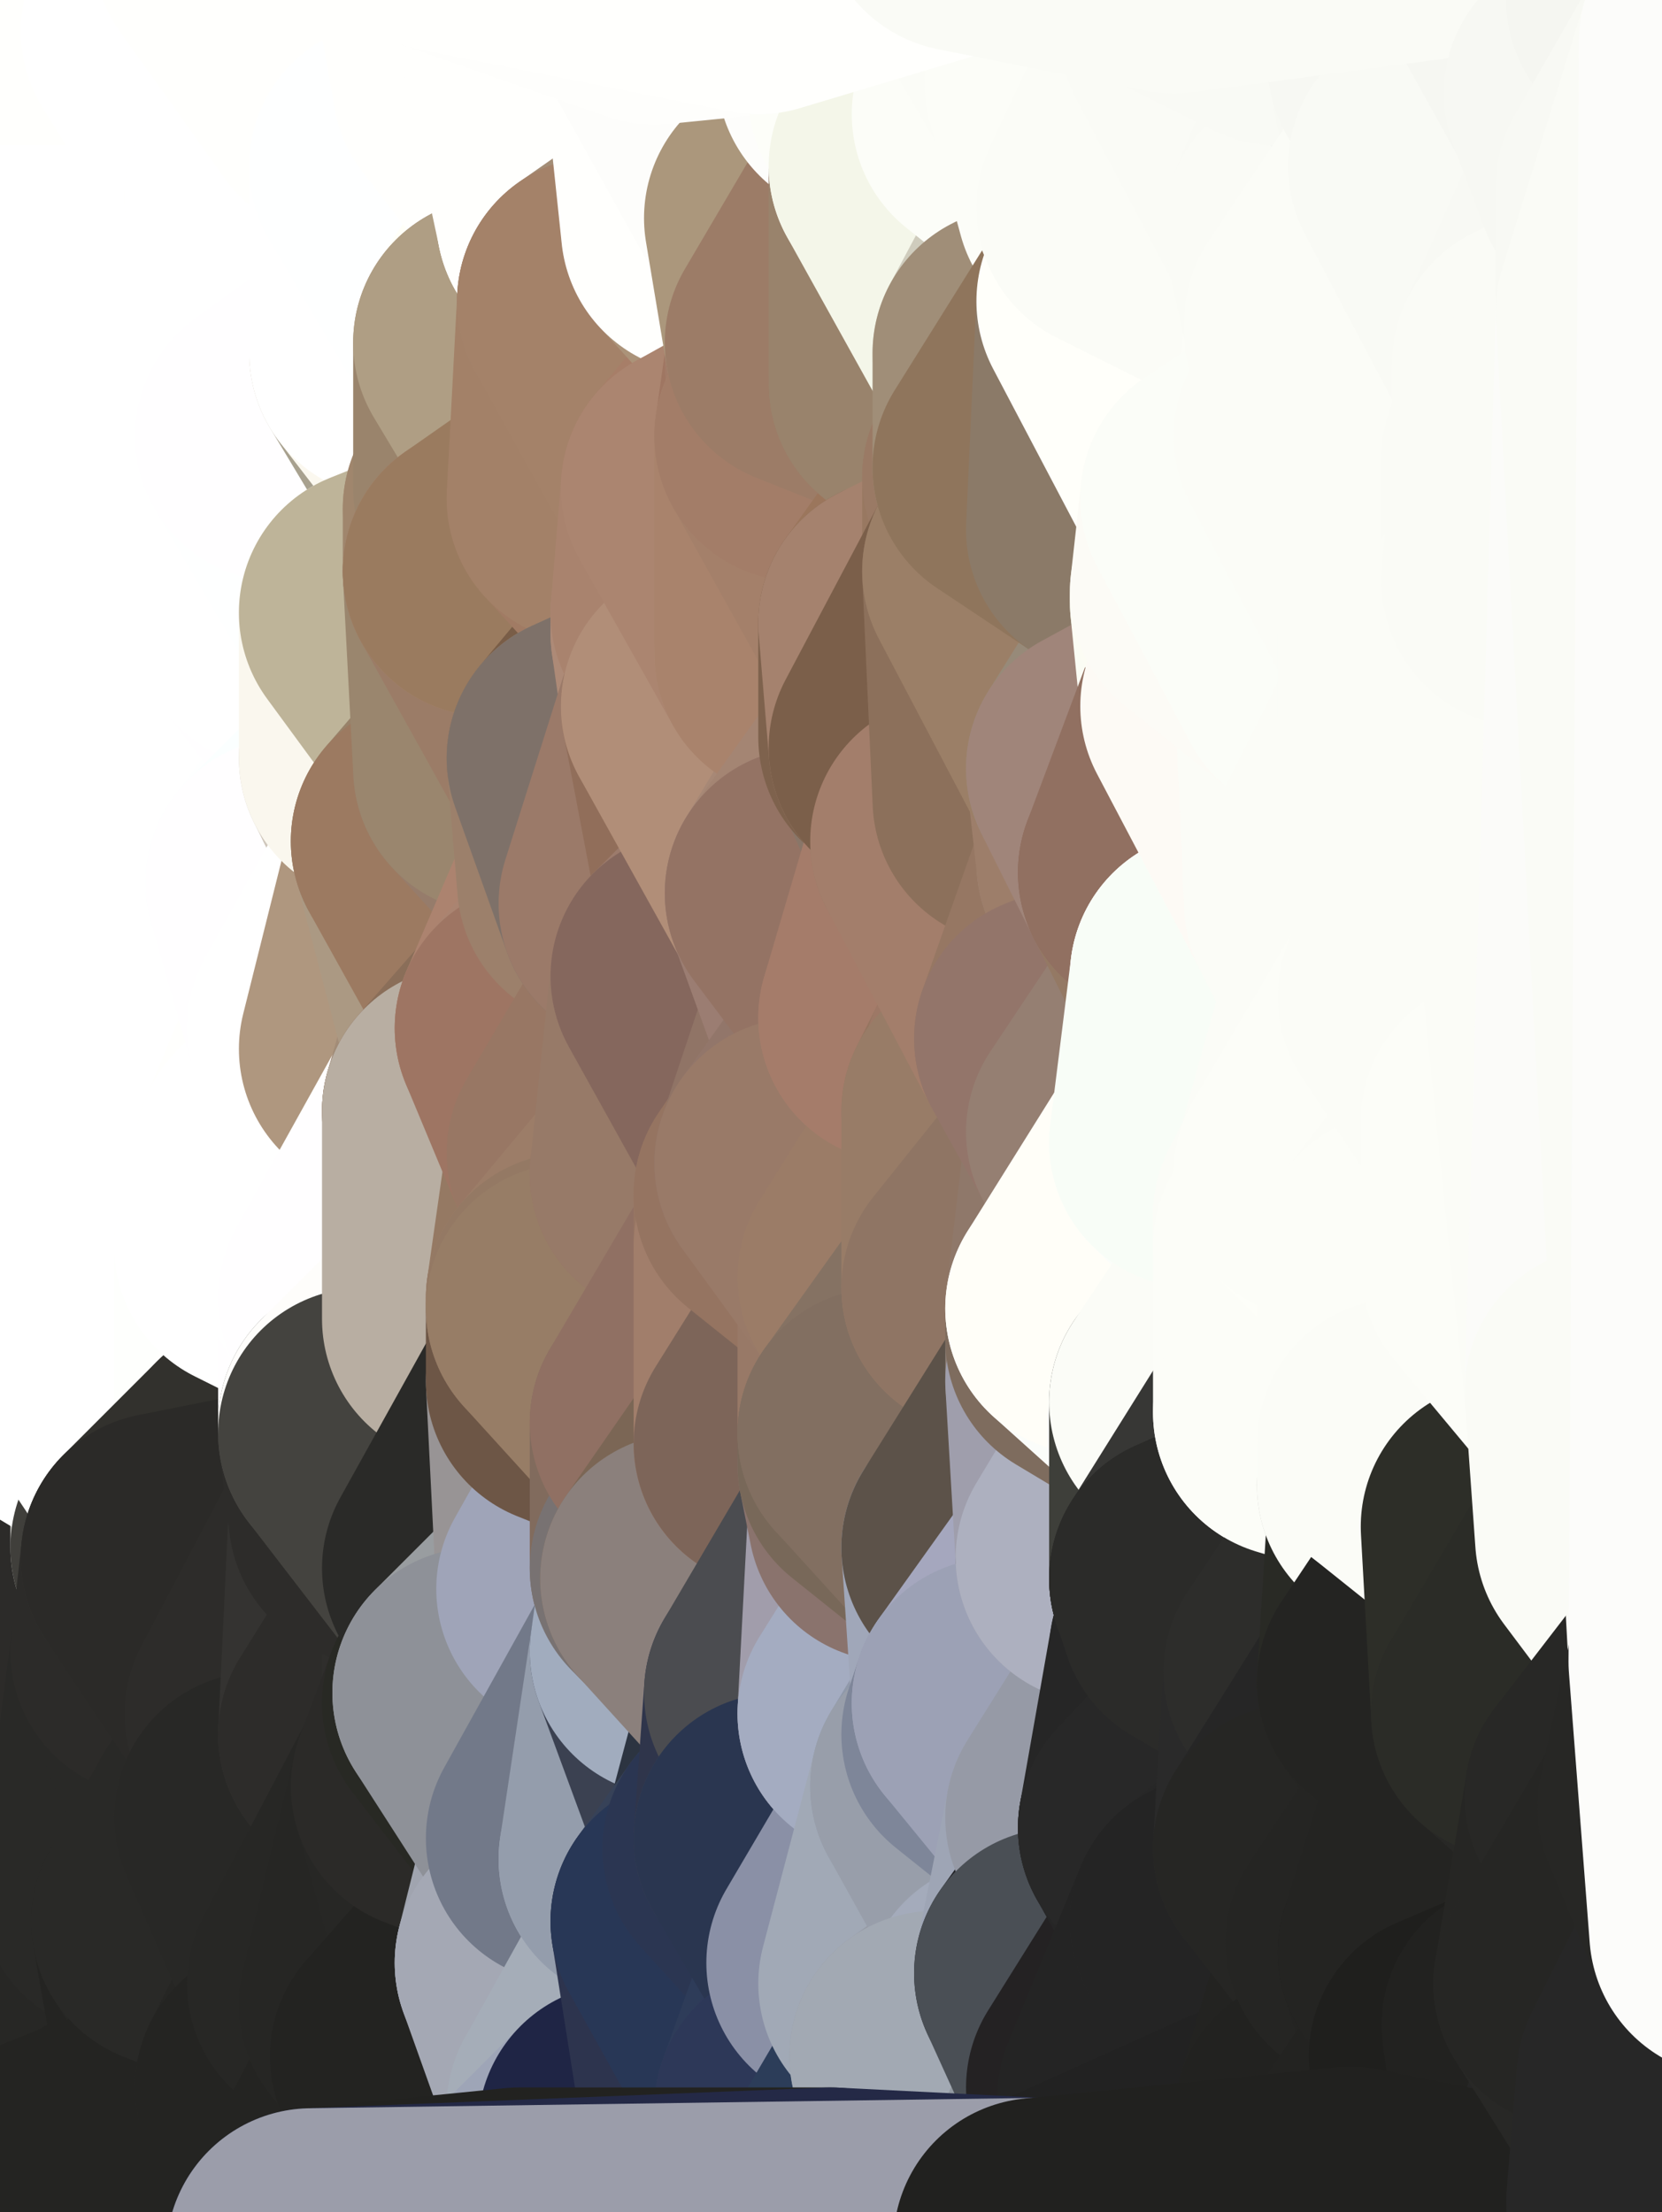 <?xml version="1.0" standalone="yes"?>
<svg width="160" height="213" xmlns="http://www.w3.org/2000/svg" version="1.1" ><rect width="100%" height="100%" fill="#333333" stroke="none"/><polygon points="-11,78 -12,104 -7,81" fill="rgba(255, 255, 255, 1)" stroke="rgba(255, 255, 255, 1)" stroke-width="28" stroke-linejoin="round"/>
		<polygon points="-11,78 -2,55 -2,52" fill="rgba(255, 255, 255, 1)" stroke="rgba(255, 255, 255, 1)" stroke-width="28" stroke-linejoin="round"/>
		<polygon points="-7,81 -12,104 -2,98" fill="rgba(255, 255, 255, 1)" stroke="rgba(255, 255, 255, 1)" stroke-width="28" stroke-linejoin="round"/>
		<polygon points="-12,104 -4,107 -2,98" fill="rgba(255, 255, 255, 1)" stroke="rgba(255, 255, 255, 1)" stroke-width="28" stroke-linejoin="round"/>
		<polygon points="-11,78 -2,52 0,0" fill="rgba(255, 255, 255, 1)" stroke="rgba(255, 255, 255, 1)" stroke-width="28" stroke-linejoin="round"/>
		<polygon points="-11,78 -7,81 -1,72" fill="rgba(255, 255, 255, 1)" stroke="rgba(255, 255, 255, 1)" stroke-width="28" stroke-linejoin="round"/>
		<polygon points="-2,55 -11,78 -1,72" fill="rgba(255, 255, 255, 1)" stroke="rgba(255, 255, 255, 1)" stroke-width="28" stroke-linejoin="round"/>
		<polygon points="-12,104 -4,130 -4,107" fill="rgba(255, 255, 255, 1)" stroke="rgba(255, 255, 255, 1)" stroke-width="28" stroke-linejoin="round"/>
		<polygon points="-4,130 -12,104 0,212" fill="rgba(153, 152, 147, 1)" stroke="rgba(153, 152, 147, 1)" stroke-width="28" stroke-linejoin="round"/>
		<polygon points="-4,107 -4,130 5,123" fill="rgba(255, 255, 255, 1)" stroke="rgba(255, 255, 255, 1)" stroke-width="28" stroke-linejoin="round"/>
		<polygon points="-4,130 5,124 5,123" fill="rgba(255, 255, 255, 1)" stroke="rgba(255, 255, 255, 1)" stroke-width="28" stroke-linejoin="round"/>
		<polygon points="-4,107 5,123 7,113" fill="rgba(255, 255, 255, 1)" stroke="rgba(255, 255, 255, 1)" stroke-width="28" stroke-linejoin="round"/>
		<polygon points="5,124 -4,130 5,133" fill="rgba(255, 255, 255, 1)" stroke="rgba(255, 255, 255, 1)" stroke-width="28" stroke-linejoin="round"/>
		<polygon points="-7,81 -2,98 2,97" fill="rgba(255, 255, 255, 1)" stroke="rgba(255, 255, 255, 1)" stroke-width="28" stroke-linejoin="round"/>
		<polygon points="0,0 -2,52 8,26" fill="rgba(255, 255, 255, 1)" stroke="rgba(255, 255, 255, 1)" stroke-width="28" stroke-linejoin="round"/>
		<polygon points="-2,52 8,29 8,26" fill="rgba(255, 255, 255, 1)" stroke="rgba(255, 255, 255, 1)" stroke-width="28" stroke-linejoin="round"/>
		<polygon points="-7,81 2,97 8,87" fill="rgba(255, 255, 255, 1)" stroke="rgba(255, 255, 255, 1)" stroke-width="28" stroke-linejoin="round"/>
		<polygon points="-4,130 0,212 6,156" fill="rgba(46, 45, 41, 1)" stroke="rgba(46, 45, 41, 1)" stroke-width="28" stroke-linejoin="round"/>
		<polygon points="-2,98 -4,107 2,97" fill="rgba(255, 255, 255, 1)" stroke="rgba(255, 255, 255, 1)" stroke-width="28" stroke-linejoin="round"/>
		<polygon points="-1,72 -7,81 8,87" fill="rgba(255, 255, 255, 1)" stroke="rgba(255, 255, 255, 1)" stroke-width="28" stroke-linejoin="round"/>
		<polygon points="-2,52 7,46 8,29" fill="rgba(255, 255, 255, 1)" stroke="rgba(255, 255, 255, 1)" stroke-width="28" stroke-linejoin="round"/>
		<polygon points="-2,55 -1,72 7,71" fill="rgba(255, 255, 255, 1)" stroke="rgba(255, 255, 255, 1)" stroke-width="28" stroke-linejoin="round"/>
		<polygon points="5,133 -4,130 6,156" fill="rgba(255, 255, 255, 1)" stroke="rgba(255, 255, 255, 1)" stroke-width="28" stroke-linejoin="round"/>
		<polygon points="6,156 0,212 12,182" fill="rgba(40, 40, 38, 1)" stroke="rgba(40, 40, 38, 1)" stroke-width="28" stroke-linejoin="round"/>
		<polygon points="7,71 -1,72 8,87" fill="rgba(255, 255, 255, 1)" stroke="rgba(255, 255, 255, 1)" stroke-width="28" stroke-linejoin="round"/>
		<polygon points="2,97 -4,107 7,113" fill="rgba(255, 255, 255, 1)" stroke="rgba(255, 255, 255, 1)" stroke-width="28" stroke-linejoin="round"/>
		<polygon points="8,87 2,97 12,89" fill="rgba(255, 255, 255, 1)" stroke="rgba(255, 255, 255, 1)" stroke-width="28" stroke-linejoin="round"/>
		<polygon points="-2,52 -2,55 7,46" fill="rgba(255, 255, 255, 1)" stroke="rgba(255, 255, 255, 1)" stroke-width="28" stroke-linejoin="round"/>
		<polygon points="5,133 6,156 15,149" fill="rgba(217, 217, 209, 1)" stroke="rgba(217, 217, 209, 1)" stroke-width="28" stroke-linejoin="round"/>
		<polygon points="7,113 5,123 15,115" fill="rgba(255, 255, 255, 1)" stroke="rgba(255, 255, 255, 1)" stroke-width="28" stroke-linejoin="round"/>
		<polygon points="5,133 15,149 15,139" fill="rgba(255, 255, 255, 1)" stroke="rgba(255, 255, 255, 1)" stroke-width="28" stroke-linejoin="round"/>
		<polygon points="0,212 10,208 12,182" fill="rgba(36, 36, 34, 1)" stroke="rgba(36, 36, 34, 1)" stroke-width="28" stroke-linejoin="round"/>
		<polygon points="17,61 7,71 17,63" fill="rgba(255, 255, 255, 1)" stroke="rgba(255, 255, 255, 1)" stroke-width="28" stroke-linejoin="round"/>
		<polygon points="-2,55 7,71 17,61" fill="rgba(255, 255, 255, 1)" stroke="rgba(255, 255, 255, 1)" stroke-width="28" stroke-linejoin="round"/>
		<polygon points="12,89 2,97 17,94" fill="rgba(255, 255, 255, 1)" stroke="rgba(255, 255, 255, 1)" stroke-width="28" stroke-linejoin="round"/>
		<polygon points="15,149 6,156 16,150" fill="rgba(53, 52, 48, 1)" stroke="rgba(53, 52, 48, 1)" stroke-width="28" stroke-linejoin="round"/>
		<polygon points="6,156 15,159 16,150" fill="rgba(48, 47, 45, 1)" stroke="rgba(48, 47, 45, 1)" stroke-width="28" stroke-linejoin="round"/>
		<polygon points="17,63 7,71 18,68" fill="rgba(255, 255, 255, 1)" stroke="rgba(255, 255, 255, 1)" stroke-width="28" stroke-linejoin="round"/>
		<polygon points="7,46 -2,55 17,61" fill="rgba(255, 255, 255, 1)" stroke="rgba(255, 255, 255, 1)" stroke-width="28" stroke-linejoin="round"/>
		<polygon points="0,0 8,26 16,3" fill="rgba(255, 255, 255, 1)" stroke="rgba(255, 255, 255, 1)" stroke-width="28" stroke-linejoin="round"/>
		<polygon points="13,0 0,0 16,3" fill="rgba(255, 255, 253, 1)" stroke="rgba(255, 255, 253, 1)" stroke-width="28" stroke-linejoin="round"/>
		<polygon points="17,185 10,208 20,202" fill="rgba(38, 38, 36, 1)" stroke="rgba(38, 38, 36, 1)" stroke-width="28" stroke-linejoin="round"/>
		<polygon points="16,3 8,26 18,20" fill="rgba(255, 255, 255, 1)" stroke="rgba(255, 255, 255, 1)" stroke-width="28" stroke-linejoin="round"/>
		<polygon points="8,29 7,46 18,45" fill="rgba(255, 255, 255, 1)" stroke="rgba(255, 255, 255, 1)" stroke-width="28" stroke-linejoin="round"/>
		<polygon points="2,97 7,113 17,94" fill="rgba(255, 255, 255, 1)" stroke="rgba(255, 255, 255, 1)" stroke-width="28" stroke-linejoin="round"/>
		<polygon points="12,182 10,208 17,185" fill="rgba(39, 39, 37, 1)" stroke="rgba(39, 39, 37, 1)" stroke-width="28" stroke-linejoin="round"/>
		<polygon points="6,156 12,182 15,159" fill="rgba(44, 43, 41, 1)" stroke="rgba(44, 43, 41, 1)" stroke-width="28" stroke-linejoin="round"/>
		<polygon points="12,182 17,185 22,176" fill="rgba(39, 39, 37, 1)" stroke="rgba(39, 39, 37, 1)" stroke-width="28" stroke-linejoin="round"/>
		<polygon points="12,89 17,94 22,86" fill="rgba(255, 255, 255, 1)" stroke="rgba(255, 255, 255, 1)" stroke-width="28" stroke-linejoin="round"/>
		<polygon points="7,46 17,61 18,45" fill="rgba(255, 255, 255, 1)" stroke="rgba(255, 255, 255, 1)" stroke-width="28" stroke-linejoin="round"/>
		<polygon points="5,123 5,124 15,115" fill="rgba(255, 255, 255, 1)" stroke="rgba(255, 255, 255, 1)" stroke-width="28" stroke-linejoin="round"/>
		<polygon points="13,0 16,3 23,-5" fill="rgba(255, 255, 253, 1)" stroke="rgba(255, 255, 253, 1)" stroke-width="28" stroke-linejoin="round"/>
		<polygon points="15,159 12,182 22,176" fill="rgba(41, 41, 39, 1)" stroke="rgba(41, 41, 39, 1)" stroke-width="28" stroke-linejoin="round"/>
		<polygon points="8,87 12,89 22,86" fill="rgba(255, 255, 255, 1)" stroke="rgba(255, 255, 255, 1)" stroke-width="28" stroke-linejoin="round"/>
		<polygon points="8,26 8,29 18,20" fill="rgba(255, 255, 255, 1)" stroke="rgba(255, 255, 255, 1)" stroke-width="28" stroke-linejoin="round"/>
		<polygon points="7,113 15,115 17,94" fill="rgba(255, 255, 255, 1)" stroke="rgba(255, 255, 255, 1)" stroke-width="28" stroke-linejoin="round"/>
		<polygon points="15,139 15,149 25,141" fill="rgba(204, 203, 198, 1)" stroke="rgba(204, 203, 198, 1)" stroke-width="28" stroke-linejoin="round"/>
		<polygon points="18,68 7,71 22,86" fill="rgba(255, 255, 255, 1)" stroke="rgba(255, 255, 255, 1)" stroke-width="28" stroke-linejoin="round"/>
		<polygon points="7,71 8,87 22,86" fill="rgba(255, 255, 255, 1)" stroke="rgba(255, 255, 255, 1)" stroke-width="28" stroke-linejoin="round"/>
		<polygon points="5,124 5,133 15,139" fill="rgba(255, 255, 255, 1)" stroke="rgba(255, 255, 255, 1)" stroke-width="28" stroke-linejoin="round"/>
		<polygon points="15,159 22,176 26,165" fill="rgba(41, 41, 39, 1)" stroke="rgba(41, 41, 39, 1)" stroke-width="28" stroke-linejoin="round"/>
		<polygon points="25,112 15,115 25,120" fill="rgba(255, 255, 255, 1)" stroke="rgba(255, 255, 255, 1)" stroke-width="28" stroke-linejoin="round"/>
		<polygon points="15,115 5,124 25,120" fill="rgba(255, 255, 255, 1)" stroke="rgba(255, 255, 255, 1)" stroke-width="28" stroke-linejoin="round"/>
		<polygon points="15,149 16,150 25,141" fill="rgba(64, 63, 59, 1)" stroke="rgba(64, 63, 59, 1)" stroke-width="28" stroke-linejoin="round"/>
		<polygon points="17,61 17,63 27,60" fill="rgba(255, 255, 255, 1)" stroke="rgba(255, 255, 255, 1)" stroke-width="28" stroke-linejoin="round"/>
		<polygon points="22,176 25,175 26,165" fill="rgba(42, 42, 40, 1)" stroke="rgba(42, 42, 40, 1)" stroke-width="28" stroke-linejoin="round"/>
		<polygon points="5,124 15,139 25,120" fill="rgba(255, 255, 255, 1)" stroke="rgba(255, 255, 255, 1)" stroke-width="28" stroke-linejoin="round"/>
		<polygon points="17,94 15,115 25,112" fill="rgba(255, 255, 255, 1)" stroke="rgba(255, 255, 255, 1)" stroke-width="28" stroke-linejoin="round"/>
		<polygon points="18,45 27,42 28,37" fill="rgba(255, 255, 255, 1)" stroke="rgba(255, 255, 255, 1)" stroke-width="28" stroke-linejoin="round"/>
		<polygon points="28,35 18,45 28,37" fill="rgba(255, 255, 255, 1)" stroke="rgba(255, 255, 255, 1)" stroke-width="28" stroke-linejoin="round"/>
		<polygon points="8,29 18,45 28,35" fill="rgba(255, 255, 255, 1)" stroke="rgba(255, 255, 255, 1)" stroke-width="28" stroke-linejoin="round"/>
		<polygon points="18,20 8,29 28,35" fill="rgba(255, 255, 255, 1)" stroke="rgba(255, 255, 255, 1)" stroke-width="28" stroke-linejoin="round"/>
		<polygon points="17,63 18,68 27,60" fill="rgba(255, 255, 255, 1)" stroke="rgba(255, 255, 255, 1)" stroke-width="28" stroke-linejoin="round"/>
		<polygon points="20,202 10,208 30,217" fill="rgba(36, 36, 34, 1)" stroke="rgba(36, 36, 34, 1)" stroke-width="28" stroke-linejoin="round"/>
		<polygon points="17,185 20,202 27,201" fill="rgba(36, 36, 34, 1)" stroke="rgba(36, 36, 34, 1)" stroke-width="28" stroke-linejoin="round"/>
		<polygon points="17,94 25,112 27,111" fill="rgba(255, 255, 255, 1)" stroke="rgba(255, 255, 255, 1)" stroke-width="28" stroke-linejoin="round"/>
		<polygon points="18,45 17,61 27,60" fill="rgba(255, 255, 255, 1)" stroke="rgba(255, 255, 255, 1)" stroke-width="28" stroke-linejoin="round"/>
		<polygon points="16,3 18,20 26,19" fill="rgba(255, 255, 255, 1)" stroke="rgba(255, 255, 255, 1)" stroke-width="28" stroke-linejoin="round"/>
		<polygon points="17,94 27,111 32,99" fill="rgba(255, 255, 255, 1)" stroke="rgba(255, 255, 255, 1)" stroke-width="28" stroke-linejoin="round"/>
		<polygon points="17,185 27,201 32,191" fill="rgba(39, 39, 37, 1)" stroke="rgba(39, 39, 37, 1)" stroke-width="28" stroke-linejoin="round"/>
		<polygon points="26,19 18,20 28,35" fill="rgba(255, 255, 255, 1)" stroke="rgba(255, 255, 255, 1)" stroke-width="28" stroke-linejoin="round"/>
		<polygon points="15,139 25,141 25,120" fill="rgba(255, 255, 255, 1)" stroke="rgba(255, 255, 255, 1)" stroke-width="28" stroke-linejoin="round"/>
		<polygon points="0,0 13,0 23,-5" fill="rgba(255, 255, 253, 1)" stroke="rgba(255, 255, 253, 1)" stroke-width="28" stroke-linejoin="round"/>
		<polygon points="23,-5 16,3 33,9" fill="rgba(255, 255, 253, 1)" stroke="rgba(255, 255, 253, 1)" stroke-width="28" stroke-linejoin="round"/>
		<polygon points="16,3 26,19 33,9" fill="rgba(255, 255, 255, 1)" stroke="rgba(255, 255, 255, 1)" stroke-width="28" stroke-linejoin="round"/>
		<polygon points="22,86 17,94 32,99" fill="rgba(255, 255, 255, 1)" stroke="rgba(255, 255, 255, 1)" stroke-width="28" stroke-linejoin="round"/>
		<polygon points="28,85 22,86 32,99" fill="rgba(255, 255, 255, 1)" stroke="rgba(255, 255, 255, 1)" stroke-width="28" stroke-linejoin="round"/>
		<polygon points="27,201 20,202 30,217" fill="rgba(35, 35, 33, 1)" stroke="rgba(35, 35, 33, 1)" stroke-width="28" stroke-linejoin="round"/>
		<polygon points="10,208 0,212 30,217" fill="rgba(36, 36, 34, 1)" stroke="rgba(36, 36, 34, 1)" stroke-width="28" stroke-linejoin="round"/>
		<polygon points="18,68 22,86 28,85" fill="rgba(255, 255, 255, 1)" stroke="rgba(255, 255, 255, 1)" stroke-width="28" stroke-linejoin="round"/>
		<polygon points="18,45 27,60 27,42" fill="rgba(255, 255, 255, 1)" stroke="rgba(255, 255, 255, 1)" stroke-width="28" stroke-linejoin="round"/>
		<polygon points="25,112 25,120 27,111" fill="rgba(255, 255, 255, 1)" stroke="rgba(255, 255, 255, 1)" stroke-width="28" stroke-linejoin="round"/>
		<polygon points="16,150 15,159 26,165" fill="rgba(44, 43, 41, 1)" stroke="rgba(44, 43, 41, 1)" stroke-width="28" stroke-linejoin="round"/>
		<polygon points="35,137 25,141 35,138" fill="rgba(84, 85, 80, 1)" stroke="rgba(84, 85, 80, 1)" stroke-width="28" stroke-linejoin="round"/>
		<polygon points="26,165 25,175 35,167" fill="rgba(43, 43, 41, 1)" stroke="rgba(43, 43, 41, 1)" stroke-width="28" stroke-linejoin="round"/>
		<polygon points="22,176 17,185 32,191" fill="rgba(41, 41, 39, 1)" stroke="rgba(41, 41, 39, 1)" stroke-width="28" stroke-linejoin="round"/>
		<polygon points="25,175 22,176 32,191" fill="rgba(41, 41, 39, 1)" stroke="rgba(41, 41, 39, 1)" stroke-width="28" stroke-linejoin="round"/>
		<polygon points="25,120 25,141 35,125" fill="rgba(254, 255, 253, 1)" stroke="rgba(254, 255, 253, 1)" stroke-width="28" stroke-linejoin="round"/>
		<polygon points="25,141 35,137 35,125" fill="rgba(255, 255, 253, 1)" stroke="rgba(255, 255, 253, 1)" stroke-width="28" stroke-linejoin="round"/>
		<polygon points="27,60 18,68 37,73" fill="rgba(255, 255, 255, 1)" stroke="rgba(255, 255, 255, 1)" stroke-width="28" stroke-linejoin="round"/>
		<polygon points="18,68 28,85 37,73" fill="rgba(255, 255, 255, 1)" stroke="rgba(255, 255, 255, 1)" stroke-width="28" stroke-linejoin="round"/>
		<polygon points="35,138 25,141 36,146" fill="rgba(50, 49, 44, 1)" stroke="rgba(50, 49, 44, 1)" stroke-width="28" stroke-linejoin="round"/>
		<polygon points="25,141 16,150 36,146" fill="rgba(50, 49, 45, 1)" stroke="rgba(50, 49, 45, 1)" stroke-width="28" stroke-linejoin="round"/>
		<polygon points="33,9 26,19 36,11" fill="rgba(255, 255, 255, 1)" stroke="rgba(255, 255, 255, 1)" stroke-width="28" stroke-linejoin="round"/>
		<polygon points="37,73 28,85 38,75" fill="rgba(254, 255, 255, 1)" stroke="rgba(254, 255, 255, 1)" stroke-width="28" stroke-linejoin="round"/>
		<polygon points="28,35 28,37 38,34" fill="rgba(255, 255, 255, 1)" stroke="rgba(255, 255, 255, 1)" stroke-width="28" stroke-linejoin="round"/>
		<polygon points="36,11 26,19 38,16" fill="rgba(255, 255, 253, 1)" stroke="rgba(255, 255, 253, 1)" stroke-width="28" stroke-linejoin="round"/>
		<polygon points="32,99 27,111 37,101" fill="rgba(255, 255, 253, 1)" stroke="rgba(255, 255, 253, 1)" stroke-width="28" stroke-linejoin="round"/>
		<polygon points="32,191 27,201 37,193" fill="rgba(38, 38, 36, 1)" stroke="rgba(38, 38, 36, 1)" stroke-width="28" stroke-linejoin="round"/>
		<polygon points="16,150 26,165 36,146" fill="rgba(43, 42, 40, 1)" stroke="rgba(43, 42, 40, 1)" stroke-width="28" stroke-linejoin="round"/>
		<polygon points="37,193 27,201 40,198" fill="rgba(38, 38, 36, 1)" stroke="rgba(38, 38, 36, 1)" stroke-width="28" stroke-linejoin="round"/>
		<polygon points="26,19 28,35 38,34" fill="rgba(255, 255, 255, 1)" stroke="rgba(255, 255, 255, 1)" stroke-width="28" stroke-linejoin="round"/>
		<polygon points="37,59 27,60 37,73" fill="rgba(255, 254, 255, 1)" stroke="rgba(255, 254, 255, 1)" stroke-width="28" stroke-linejoin="round"/>
		<polygon points="27,42 27,60 37,59" fill="rgba(255, 255, 255, 1)" stroke="rgba(255, 255, 255, 1)" stroke-width="28" stroke-linejoin="round"/>
		<polygon points="27,111 25,120 35,125" fill="rgba(255, 255, 255, 1)" stroke="rgba(255, 255, 255, 1)" stroke-width="28" stroke-linejoin="round"/>
		<polygon points="35,167 25,175 42,172" fill="rgba(44, 43, 41, 1)" stroke="rgba(44, 43, 41, 1)" stroke-width="28" stroke-linejoin="round"/>
		<polygon points="38,75 28,85 42,81" fill="rgba(251, 255, 255, 1)" stroke="rgba(251, 255, 255, 1)" stroke-width="28" stroke-linejoin="round"/>
		<polygon points="28,37 27,42 38,34" fill="rgba(255, 255, 255, 1)" stroke="rgba(255, 255, 255, 1)" stroke-width="28" stroke-linejoin="round"/>
		<polygon points="38,16 26,19 38,34" fill="rgba(255, 255, 255, 1)" stroke="rgba(255, 255, 255, 1)" stroke-width="28" stroke-linejoin="round"/>
		<polygon points="26,165 35,167 36,146" fill="rgba(45, 44, 42, 1)" stroke="rgba(45, 44, 42, 1)" stroke-width="28" stroke-linejoin="round"/>
		<polygon points="35,167 42,172 45,164" fill="rgba(43, 42, 40, 1)" stroke="rgba(43, 42, 40, 1)" stroke-width="28" stroke-linejoin="round"/>
		<polygon points="37,101 27,111 45,107" fill="rgba(255, 255, 255, 1)" stroke="rgba(255, 255, 255, 1)" stroke-width="28" stroke-linejoin="round"/>
		<polygon points="23,-5 33,9 43,-9" fill="rgba(255, 255, 253, 1)" stroke="rgba(255, 255, 253, 1)" stroke-width="28" stroke-linejoin="round"/>
		<polygon points="25,175 32,191 42,172" fill="rgba(40, 40, 38, 1)" stroke="rgba(40, 40, 38, 1)" stroke-width="28" stroke-linejoin="round"/>
		<polygon points="35,125 35,137 45,127" fill="rgba(255, 254, 255, 1)" stroke="rgba(255, 254, 255, 1)" stroke-width="28" stroke-linejoin="round"/>
		<polygon points="36,146 35,167 45,151" fill="rgba(52, 51, 49, 1)" stroke="rgba(52, 51, 49, 1)" stroke-width="28" stroke-linejoin="round"/>
		<polygon points="27,201 30,217 40,198" fill="rgba(36, 36, 34, 1)" stroke="rgba(36, 36, 34, 1)" stroke-width="28" stroke-linejoin="round"/>
		<polygon points="47,49 37,59 47,55" fill="rgba(193, 183, 156, 1)" stroke="rgba(193, 183, 156, 1)" stroke-width="28" stroke-linejoin="round"/>
		<polygon points="37,101 45,107 47,100" fill="rgba(255, 253, 243, 1)" stroke="rgba(255, 253, 243, 1)" stroke-width="28" stroke-linejoin="round"/>
		<polygon points="37,193 40,198 47,190" fill="rgba(36, 36, 34, 1)" stroke="rgba(36, 36, 34, 1)" stroke-width="28" stroke-linejoin="round"/>
		<polygon points="27,42 37,59 47,49" fill="rgba(254, 255, 255, 1)" stroke="rgba(254, 255, 255, 1)" stroke-width="28" stroke-linejoin="round"/>
		<polygon points="38,34 27,42 47,49" fill="rgba(255, 254, 255, 1)" stroke="rgba(255, 254, 255, 1)" stroke-width="28" stroke-linejoin="round"/>
		<polygon points="36,11 38,16 46,8" fill="rgba(255, 255, 253, 1)" stroke="rgba(255, 255, 253, 1)" stroke-width="28" stroke-linejoin="round"/>
		<polygon points="33,9 36,11 46,8" fill="rgba(255, 255, 253, 1)" stroke="rgba(255, 255, 253, 1)" stroke-width="28" stroke-linejoin="round"/>
		<polygon points="45,151 35,167 45,164" fill="rgba(45, 44, 42, 1)" stroke="rgba(45, 44, 42, 1)" stroke-width="28" stroke-linejoin="round"/>
		<polygon points="27,111 35,125 45,107" fill="rgba(255, 255, 255, 1)" stroke="rgba(255, 255, 255, 1)" stroke-width="28" stroke-linejoin="round"/>
		<polygon points="28,85 32,99 42,81" fill="rgba(255, 254, 255, 1)" stroke="rgba(255, 254, 255, 1)" stroke-width="28" stroke-linejoin="round"/>
		<polygon points="38,75 42,81 48,74" fill="rgba(163, 146, 126, 1)" stroke="rgba(163, 146, 126, 1)" stroke-width="28" stroke-linejoin="round"/>
		<polygon points="37,73 38,75 48,74" fill="rgba(208, 200, 189, 1)" stroke="rgba(208, 200, 189, 1)" stroke-width="28" stroke-linejoin="round"/>
		<polygon points="38,34 47,49 48,47" fill="rgba(168, 161, 143, 1)" stroke="rgba(168, 161, 143, 1)" stroke-width="28" stroke-linejoin="round"/>
		<polygon points="45,151 45,164 46,163" fill="rgba(47, 46, 44, 1)" stroke="rgba(47, 46, 44, 1)" stroke-width="28" stroke-linejoin="round"/>
		<polygon points="43,-9 33,9 46,8" fill="rgba(255, 255, 253, 1)" stroke="rgba(255, 255, 253, 1)" stroke-width="28" stroke-linejoin="round"/>
		<polygon points="32,191 37,193 42,172" fill="rgba(39, 39, 37, 1)" stroke="rgba(39, 39, 37, 1)" stroke-width="28" stroke-linejoin="round"/>
		<polygon points="32,99 37,101 42,81" fill="rgba(255, 255, 255, 1)" stroke="rgba(255, 255, 255, 1)" stroke-width="28" stroke-linejoin="round"/>
		<polygon points="40,198 30,217 50,215" fill="rgba(36, 36, 34, 1)" stroke="rgba(36, 36, 34, 1)" stroke-width="28" stroke-linejoin="round"/>
		<polygon points="38,34 48,47 48,33" fill="rgba(251, 248, 239, 1)" stroke="rgba(251, 248, 239, 1)" stroke-width="28" stroke-linejoin="round"/>
		<polygon points="42,81 37,101 47,100" fill="rgba(175, 151, 127, 1)" stroke="rgba(175, 151, 127, 1)" stroke-width="28" stroke-linejoin="round"/>
		<polygon points="42,172 37,193 47,190" fill="rgba(38, 38, 36, 1)" stroke="rgba(38, 38, 36, 1)" stroke-width="28" stroke-linejoin="round"/>
		<polygon points="37,59 37,73 48,74" fill="rgba(250, 247, 238, 1)" stroke="rgba(250, 247, 238, 1)" stroke-width="28" stroke-linejoin="round"/>
		<polygon points="38,16 38,34 48,33" fill="rgba(255, 255, 255, 1)" stroke="rgba(255, 255, 255, 1)" stroke-width="28" stroke-linejoin="round"/>
		<polygon points="35,125 45,127 45,107" fill="rgba(255, 254, 255, 1)" stroke="rgba(255, 254, 255, 1)" stroke-width="28" stroke-linejoin="round"/>
		<polygon points="47,55 37,59 48,74" fill="rgba(190, 180, 153, 1)" stroke="rgba(190, 180, 153, 1)" stroke-width="28" stroke-linejoin="round"/>
		<polygon points="35,138 36,146 45,151" fill="rgba(45, 44, 42, 1)" stroke="rgba(45, 44, 42, 1)" stroke-width="28" stroke-linejoin="round"/>
		<polygon points="42,172 47,190 55,177" fill="rgba(39, 39, 37, 1)" stroke="rgba(39, 39, 37, 1)" stroke-width="28" stroke-linejoin="round"/>
		<polygon points="45,127 55,126 55,125" fill="rgba(244, 235, 228, 1)" stroke="rgba(244, 235, 228, 1)" stroke-width="28" stroke-linejoin="round"/>
		<polygon points="45,151 46,163 56,153" fill="rgba(45, 44, 42, 1)" stroke="rgba(45, 44, 42, 1)" stroke-width="28" stroke-linejoin="round"/>
		<polygon points="46,8 38,16 56,21" fill="rgba(255, 255, 253, 1)" stroke="rgba(255, 255, 253, 1)" stroke-width="28" stroke-linejoin="round"/>
		<polygon points="38,16 48,33 56,21" fill="rgba(254, 255, 255, 1)" stroke="rgba(254, 255, 255, 1)" stroke-width="28" stroke-linejoin="round"/>
		<polygon points="47,190 52,189 55,177" fill="rgba(32, 32, 30, 1)" stroke="rgba(32, 32, 30, 1)" stroke-width="28" stroke-linejoin="round"/>
		<polygon points="55,126 45,127 55,133" fill="rgba(252, 243, 236, 1)" stroke="rgba(252, 243, 236, 1)" stroke-width="28" stroke-linejoin="round"/>
		<polygon points="35,137 35,138 55,133" fill="rgba(81, 80, 76, 1)" stroke="rgba(81, 80, 76, 1)" stroke-width="28" stroke-linejoin="round"/>
		<polygon points="45,127 35,137 55,133" fill="rgba(254, 253, 251, 1)" stroke="rgba(254, 253, 251, 1)" stroke-width="28" stroke-linejoin="round"/>
		<polygon points="47,100 45,107 52,99" fill="rgba(162, 140, 119, 1)" stroke="rgba(162, 140, 119, 1)" stroke-width="28" stroke-linejoin="round"/>
		<polygon points="40,198 50,215 57,203" fill="rgba(34, 34, 34, 1)" stroke="rgba(34, 34, 34, 1)" stroke-width="28" stroke-linejoin="round"/>
		<polygon points="48,47 47,49 57,48" fill="rgba(163, 139, 115, 1)" stroke="rgba(163, 139, 115, 1)" stroke-width="28" stroke-linejoin="round"/>
		<polygon points="35,138 45,151 55,133" fill="rgba(68, 67, 63, 1)" stroke="rgba(68, 67, 63, 1)" stroke-width="28" stroke-linejoin="round"/>
		<polygon points="43,-9 46,8 53,7" fill="rgba(255, 255, 253, 1)" stroke="rgba(255, 255, 253, 1)" stroke-width="28" stroke-linejoin="round"/>
		<polygon points="42,81 47,100 52,99" fill="rgba(171, 153, 131, 1)" stroke="rgba(171, 153, 131, 1)" stroke-width="28" stroke-linejoin="round"/>
		<polygon points="56,21 48,33 58,29" fill="rgba(255, 255, 248, 1)" stroke="rgba(255, 255, 248, 1)" stroke-width="28" stroke-linejoin="round"/>
		<polygon points="58,23 56,21 58,29" fill="rgba(255, 255, 248, 1)" stroke="rgba(255, 255, 248, 1)" stroke-width="28" stroke-linejoin="round"/>
		<polygon points="48,74 42,81 58,85" fill="rgba(152, 130, 106, 1)" stroke="rgba(152, 130, 106, 1)" stroke-width="28" stroke-linejoin="round"/>
		<polygon points="42,81 52,99 58,85" fill="rgba(156, 122, 97, 1)" stroke="rgba(156, 122, 97, 1)" stroke-width="28" stroke-linejoin="round"/>
		<polygon points="47,190 40,198 57,203" fill="rgba(35, 35, 33, 1)" stroke="rgba(35, 35, 33, 1)" stroke-width="28" stroke-linejoin="round"/>
		<polygon points="52,189 47,190 57,203" fill="rgba(35, 35, 33, 1)" stroke="rgba(35, 35, 33, 1)" stroke-width="28" stroke-linejoin="round"/>
		<polygon points="52,99 45,107 57,111" fill="rgba(138, 110, 89, 1)" stroke="rgba(138, 110, 89, 1)" stroke-width="28" stroke-linejoin="round"/>
		<polygon points="45,107 55,125 57,111" fill="rgba(139, 110, 92, 1)" stroke="rgba(139, 110, 92, 1)" stroke-width="28" stroke-linejoin="round"/>
		<polygon points="47,49 47,55 57,48" fill="rgba(160, 134, 109, 1)" stroke="rgba(160, 134, 109, 1)" stroke-width="28" stroke-linejoin="round"/>
		<polygon points="53,7 46,8 56,21" fill="rgba(255, 255, 253, 1)" stroke="rgba(255, 255, 253, 1)" stroke-width="28" stroke-linejoin="round"/>
		<polygon points="45,164 42,172 55,177" fill="rgba(43, 42, 40, 1)" stroke="rgba(43, 42, 40, 1)" stroke-width="28" stroke-linejoin="round"/>
		<polygon points="46,163 45,164 55,177" fill="rgba(40, 41, 36, 1)" stroke="rgba(40, 41, 36, 1)" stroke-width="28" stroke-linejoin="round"/>
		<polygon points="45,107 45,127 55,125" fill="rgba(184, 174, 162, 1)" stroke="rgba(184, 174, 162, 1)" stroke-width="28" stroke-linejoin="round"/>
		<polygon points="57,203 50,215 60,205" fill="rgba(33, 34, 36, 1)" stroke="rgba(33, 34, 36, 1)" stroke-width="28" stroke-linejoin="round"/>
		<polygon points="57,73 48,74 58,85" fill="rgba(150, 124, 107, 1)" stroke="rgba(150, 124, 107, 1)" stroke-width="28" stroke-linejoin="round"/>
		<polygon points="47,55 48,74 57,73" fill="rgba(154, 134, 110, 1)" stroke="rgba(154, 134, 110, 1)" stroke-width="28" stroke-linejoin="round"/>
		<polygon points="48,33 48,47 57,48" fill="rgba(154, 132, 108, 1)" stroke="rgba(154, 132, 108, 1)" stroke-width="28" stroke-linejoin="round"/>
		<polygon points="55,133 45,151 56,153" fill="rgba(42, 42, 40, 1)" stroke="rgba(42, 42, 40, 1)" stroke-width="28" stroke-linejoin="round"/>
		<polygon points="43,-9 53,7 63,-2" fill="rgba(255, 255, 253, 1)" stroke="rgba(255, 255, 253, 1)" stroke-width="28" stroke-linejoin="round"/>
		<polygon points="55,177 52,189 62,179" fill="rgba(160, 164, 175, 1)" stroke="rgba(160, 164, 175, 1)" stroke-width="28" stroke-linejoin="round"/>
		<polygon points="58,85 52,99 62,87" fill="rgba(172, 131, 111, 1)" stroke="rgba(172, 131, 111, 1)" stroke-width="28" stroke-linejoin="round"/>
		<polygon points="56,153 46,163 65,159" fill="rgba(153, 157, 160, 1)" stroke="rgba(153, 157, 160, 1)" stroke-width="28" stroke-linejoin="round"/>
		<polygon points="48,33 57,48 58,29" fill="rgba(175, 158, 132, 1)" stroke="rgba(175, 158, 132, 1)" stroke-width="28" stroke-linejoin="round"/>
		<polygon points="63,-2 53,7 66,3" fill="rgba(254, 254, 252, 1)" stroke="rgba(254, 254, 252, 1)" stroke-width="28" stroke-linejoin="round"/>
		<polygon points="65,151 56,153 65,159" fill="rgba(161, 167, 183, 1)" stroke="rgba(161, 167, 183, 1)" stroke-width="28" stroke-linejoin="round"/>
		<polygon points="55,133 56,153 65,137" fill="rgba(152, 148, 149, 1)" stroke="rgba(152, 148, 149, 1)" stroke-width="28" stroke-linejoin="round"/>
		<polygon points="47,55 57,73 67,61" fill="rgba(155, 124, 103, 1)" stroke="rgba(155, 124, 103, 1)" stroke-width="28" stroke-linejoin="round"/>
		<polygon points="67,59 47,55 67,61" fill="rgba(169, 133, 111, 1)" stroke="rgba(169, 133, 111, 1)" stroke-width="28" stroke-linejoin="round"/>
		<polygon points="62,87 52,99 67,94" fill="rgba(170, 132, 113, 1)" stroke="rgba(170, 132, 113, 1)" stroke-width="28" stroke-linejoin="round"/>
		<polygon points="57,48 47,55 67,59" fill="rgba(154, 123, 95, 1)" stroke="rgba(154, 123, 95, 1)" stroke-width="28" stroke-linejoin="round"/>
		<polygon points="62,179 52,189 67,185" fill="rgba(162, 169, 185, 1)" stroke="rgba(162, 169, 185, 1)" stroke-width="28" stroke-linejoin="round"/>
		<polygon points="65,151 65,159 66,152" fill="rgba(154, 163, 192, 1)" stroke="rgba(154, 163, 192, 1)" stroke-width="28" stroke-linejoin="round"/>
		<polygon points="46,163 55,177 65,159" fill="rgba(142, 145, 152, 1)" stroke="rgba(142, 145, 152, 1)" stroke-width="28" stroke-linejoin="round"/>
		<polygon points="57,111 55,125 65,113" fill="rgba(149, 121, 99, 1)" stroke="rgba(149, 121, 99, 1)" stroke-width="28" stroke-linejoin="round"/>
		<polygon points="67,61 57,73 68,68" fill="rgba(121, 93, 71, 1)" stroke="rgba(121, 93, 71, 1)" stroke-width="28" stroke-linejoin="round"/>
		<polygon points="58,23 58,29 68,22" fill="rgba(155, 150, 130, 1)" stroke="rgba(155, 150, 130, 1)" stroke-width="28" stroke-linejoin="round"/>
		<polygon points="65,137 56,153 65,151" fill="rgba(159, 164, 184, 1)" stroke="rgba(159, 164, 184, 1)" stroke-width="28" stroke-linejoin="round"/>
		<polygon points="57,48 67,59 68,47" fill="rgba(161, 123, 100, 1)" stroke="rgba(161, 123, 100, 1)" stroke-width="28" stroke-linejoin="round"/>
		<polygon points="56,21 58,23 68,22" fill="rgba(255, 255, 251, 1)" stroke="rgba(255, 255, 251, 1)" stroke-width="28" stroke-linejoin="round"/>
		<polygon points="52,99 57,111 67,94" fill="rgba(158, 117, 99, 1)" stroke="rgba(158, 117, 99, 1)" stroke-width="28" stroke-linejoin="round"/>
		<polygon points="52,189 57,203 67,185" fill="rgba(164, 168, 180, 1)" stroke="rgba(164, 168, 180, 1)" stroke-width="28" stroke-linejoin="round"/>
		<polygon points="55,177 62,179 65,159" fill="rgba(114, 121, 137, 1)" stroke="rgba(114, 121, 137, 1)" stroke-width="28" stroke-linejoin="round"/>
		<polygon points="55,126 55,133 65,137" fill="rgba(109, 86, 70, 1)" stroke="rgba(109, 86, 70, 1)" stroke-width="28" stroke-linejoin="round"/>
		<polygon points="62,87 67,94 72,89" fill="rgba(162, 126, 104, 1)" stroke="rgba(162, 126, 104, 1)" stroke-width="28" stroke-linejoin="round"/>
		<polygon points="62,179 67,185 72,178" fill="rgba(161, 167, 183, 1)" stroke="rgba(161, 167, 183, 1)" stroke-width="28" stroke-linejoin="round"/>
		<polygon points="58,29 57,48 68,47" fill="rgba(163, 129, 104, 1)" stroke="rgba(163, 129, 104, 1)" stroke-width="28" stroke-linejoin="round"/>
		<polygon points="53,7 56,21 66,3" fill="rgba(255, 255, 253, 1)" stroke="rgba(255, 255, 253, 1)" stroke-width="28" stroke-linejoin="round"/>
		<polygon points="57,73 58,85 62,87" fill="rgba(156, 128, 107, 1)" stroke="rgba(156, 128, 107, 1)" stroke-width="28" stroke-linejoin="round"/>
		<polygon points="63,-2 66,3 73,-3" fill="rgba(254, 254, 252, 1)" stroke="rgba(254, 254, 252, 1)" stroke-width="28" stroke-linejoin="round"/>
		<polygon points="57,203 60,205 70,204" fill="rgba(164, 174, 184, 1)" stroke="rgba(164, 174, 184, 1)" stroke-width="28" stroke-linejoin="round"/>
		<polygon points="67,185 57,203 70,204" fill="rgba(165, 173, 184, 1)" stroke="rgba(165, 173, 184, 1)" stroke-width="28" stroke-linejoin="round"/>
		<polygon points="66,3 56,21 68,22" fill="rgba(255, 255, 253, 1)" stroke="rgba(255, 255, 253, 1)" stroke-width="28" stroke-linejoin="round"/>
		<polygon points="57,111 65,113 67,94" fill="rgba(152, 119, 100, 1)" stroke="rgba(152, 119, 100, 1)" stroke-width="28" stroke-linejoin="round"/>
		<polygon points="75,115 65,113 75,120" fill="rgba(157, 122, 103, 1)" stroke="rgba(157, 122, 103, 1)" stroke-width="28" stroke-linejoin="round"/>
		<polygon points="65,113 55,125 75,120" fill="rgba(156, 125, 104, 1)" stroke="rgba(156, 125, 104, 1)" stroke-width="28" stroke-linejoin="round"/>
		<polygon points="57,73 62,87 68,68" fill="rgba(126, 113, 105, 1)" stroke="rgba(126, 113, 105, 1)" stroke-width="28" stroke-linejoin="round"/>
		<polygon points="55,125 55,126 75,120" fill="rgba(148, 121, 100, 1)" stroke="rgba(148, 121, 100, 1)" stroke-width="28" stroke-linejoin="round"/>
		<polygon points="55,126 65,137 75,120" fill="rgba(151, 125, 102, 1)" stroke="rgba(151, 125, 102, 1)" stroke-width="28" stroke-linejoin="round"/>
		<polygon points="65,137 65,151 75,139" fill="rgba(129, 107, 93, 1)" stroke="rgba(129, 107, 93, 1)" stroke-width="28" stroke-linejoin="round"/>
		<polygon points="65,159 62,179 72,178" fill="rgba(148, 157, 172, 1)" stroke="rgba(148, 157, 172, 1)" stroke-width="28" stroke-linejoin="round"/>
		<polygon points="65,113 75,115 77,112" fill="rgba(150, 114, 98, 1)" stroke="rgba(150, 114, 98, 1)" stroke-width="28" stroke-linejoin="round"/>
		<polygon points="67,59 67,61 77,63" fill="rgba(173, 138, 119, 1)" stroke="rgba(173, 138, 119, 1)" stroke-width="28" stroke-linejoin="round"/>
		<polygon points="67,61 68,68 77,63" fill="rgba(173, 138, 119, 1)" stroke="rgba(173, 138, 119, 1)" stroke-width="28" stroke-linejoin="round"/>
		<polygon points="65,159 72,178 76,163" fill="rgba(59, 65, 81, 1)" stroke="rgba(59, 65, 81, 1)" stroke-width="28" stroke-linejoin="round"/>
		<polygon points="68,22 58,29 78,33" fill="rgba(163, 141, 118, 1)" stroke="rgba(163, 141, 118, 1)" stroke-width="28" stroke-linejoin="round"/>
		<polygon points="58,29 78,35 78,33" fill="rgba(161, 126, 104, 1)" stroke="rgba(161, 126, 104, 1)" stroke-width="28" stroke-linejoin="round"/>
		<polygon points="58,29 68,47 78,35" fill="rgba(164, 130, 105, 1)" stroke="rgba(164, 130, 105, 1)" stroke-width="28" stroke-linejoin="round"/>
		<polygon points="68,47 77,42 78,35" fill="rgba(167, 126, 104, 1)" stroke="rgba(167, 126, 104, 1)" stroke-width="28" stroke-linejoin="round"/>
		<polygon points="66,152 65,159 76,163" fill="rgba(161, 172, 190, 1)" stroke="rgba(161, 172, 190, 1)" stroke-width="28" stroke-linejoin="round"/>
		<polygon points="72,178 75,177 76,163" fill="rgba(44, 52, 65, 1)" stroke="rgba(44, 52, 65, 1)" stroke-width="28" stroke-linejoin="round"/>
		<polygon points="65,151 66,152 75,139" fill="rgba(120, 114, 114, 1)" stroke="rgba(120, 114, 114, 1)" stroke-width="28" stroke-linejoin="round"/>
		<polygon points="68,68 62,87 72,89" fill="rgba(155, 122, 105, 1)" stroke="rgba(155, 122, 105, 1)" stroke-width="28" stroke-linejoin="round"/>
		<polygon points="77,203 70,204 80,215" fill="rgba(48, 62, 97, 1)" stroke="rgba(48, 62, 97, 1)" stroke-width="28" stroke-linejoin="round"/>
		<polygon points="60,205 50,215 80,215" fill="rgba(158, 165, 183, 1)" stroke="rgba(158, 165, 183, 1)" stroke-width="28" stroke-linejoin="round"/>
		<polygon points="70,204 60,205 80,215" fill="rgba(31, 37, 69, 1)" stroke="rgba(31, 37, 69, 1)" stroke-width="28" stroke-linejoin="round"/>
		<polygon points="76,21 68,22 78,33" fill="rgba(171, 147, 121, 1)" stroke="rgba(171, 147, 121, 1)" stroke-width="28" stroke-linejoin="round"/>
		<polygon points="68,68 72,89 78,86" fill="rgba(145, 110, 90, 1)" stroke="rgba(145, 110, 90, 1)" stroke-width="28" stroke-linejoin="round"/>
		<polygon points="67,94 65,113 77,112" fill="rgba(151, 122, 104, 1)" stroke="rgba(151, 122, 104, 1)" stroke-width="28" stroke-linejoin="round"/>
		<polygon points="66,3 68,22 76,21" fill="rgba(255, 255, 253, 1)" stroke="rgba(255, 255, 253, 1)" stroke-width="28" stroke-linejoin="round"/>
		<polygon points="65,137 75,139 75,120" fill="rgba(144, 112, 99, 1)" stroke="rgba(144, 112, 99, 1)" stroke-width="28" stroke-linejoin="round"/>
		<polygon points="72,178 67,185 82,189" fill="rgba(55, 66, 88, 1)" stroke="rgba(55, 66, 88, 1)" stroke-width="28" stroke-linejoin="round"/>
		<polygon points="72,89 67,94 82,97" fill="rgba(156, 123, 108, 1)" stroke="rgba(156, 123, 108, 1)" stroke-width="28" stroke-linejoin="round"/>
		<polygon points="67,185 70,204 77,203" fill="rgba(45, 52, 78, 1)" stroke="rgba(45, 52, 78, 1)" stroke-width="28" stroke-linejoin="round"/>
		<polygon points="73,-3 66,3 83,7" fill="rgba(254, 254, 252, 1)" stroke="rgba(254, 254, 252, 1)" stroke-width="28" stroke-linejoin="round"/>
		<polygon points="66,3 76,21 83,7" fill="rgba(253, 253, 251, 1)" stroke="rgba(253, 253, 251, 1)" stroke-width="28" stroke-linejoin="round"/>
		<polygon points="67,185 77,203 82,189" fill="rgba(40, 55, 86, 1)" stroke="rgba(40, 55, 86, 1)" stroke-width="28" stroke-linejoin="round"/>
		<polygon points="75,177 72,178 82,189" fill="rgba(43, 54, 82, 1)" stroke="rgba(43, 54, 82, 1)" stroke-width="28" stroke-linejoin="round"/>
		<polygon points="78,86 72,89 82,97" fill="rgba(172, 135, 119, 1)" stroke="rgba(172, 135, 119, 1)" stroke-width="28" stroke-linejoin="round"/>
		<polygon points="67,94 77,112 82,97" fill="rgba(133, 103, 93, 1)" stroke="rgba(133, 103, 93, 1)" stroke-width="28" stroke-linejoin="round"/>
		<polygon points="68,47 67,59 77,63" fill="rgba(169, 131, 110, 1)" stroke="rgba(169, 131, 110, 1)" stroke-width="28" stroke-linejoin="round"/>
		<polygon points="85,138 75,139 85,141" fill="rgba(76, 57, 50, 1)" stroke="rgba(76, 57, 50, 1)" stroke-width="28" stroke-linejoin="round"/>
		<polygon points="75,139 66,152 86,146" fill="rgba(123, 102, 85, 1)" stroke="rgba(123, 102, 85, 1)" stroke-width="28" stroke-linejoin="round"/>
		<polygon points="85,141 75,139 86,146" fill="rgba(81, 62, 55, 1)" stroke="rgba(81, 62, 55, 1)" stroke-width="28" stroke-linejoin="round"/>
		<polygon points="77,63 68,68 87,71" fill="rgba(165, 128, 109, 1)" stroke="rgba(165, 128, 109, 1)" stroke-width="28" stroke-linejoin="round"/>
		<polygon points="68,68 78,86 87,71" fill="rgba(177, 142, 120, 1)" stroke="rgba(177, 142, 120, 1)" stroke-width="28" stroke-linejoin="round"/>
		<polygon points="66,152 76,163 86,146" fill="rgba(139, 128, 124, 1)" stroke="rgba(139, 128, 124, 1)" stroke-width="28" stroke-linejoin="round"/>
		<polygon points="76,163 75,177 85,165" fill="rgba(47, 53, 75, 1)" stroke="rgba(47, 53, 75, 1)" stroke-width="28" stroke-linejoin="round"/>
		<polygon points="75,115 75,120 85,123" fill="rgba(151, 118, 99, 1)" stroke="rgba(151, 118, 99, 1)" stroke-width="28" stroke-linejoin="round"/>
		<polygon points="75,120 75,139 85,123" fill="rgba(161, 126, 107, 1)" stroke="rgba(161, 126, 107, 1)" stroke-width="28" stroke-linejoin="round"/>
		<polygon points="68,47 77,63 77,42" fill="rgba(171, 133, 112, 1)" stroke="rgba(171, 133, 112, 1)" stroke-width="28" stroke-linejoin="round"/>
		<polygon points="86,9 76,21 88,16" fill="rgba(255, 255, 251, 1)" stroke="rgba(255, 255, 251, 1)" stroke-width="28" stroke-linejoin="round"/>
		<polygon points="78,35 77,42 88,37" fill="rgba(159, 118, 98, 1)" stroke="rgba(159, 118, 98, 1)" stroke-width="28" stroke-linejoin="round"/>
		<polygon points="78,33 78,35 88,37" fill="rgba(161, 123, 104, 1)" stroke="rgba(161, 123, 104, 1)" stroke-width="28" stroke-linejoin="round"/>
		<polygon points="82,189 77,203 87,191" fill="rgba(46, 60, 89, 1)" stroke="rgba(46, 60, 89, 1)" stroke-width="28" stroke-linejoin="round"/>
		<polygon points="77,63 87,71 87,60" fill="rgba(174, 139, 119, 1)" stroke="rgba(174, 139, 119, 1)" stroke-width="28" stroke-linejoin="round"/>
		<polygon points="83,7 76,21 86,9" fill="rgba(254, 254, 252, 1)" stroke="rgba(254, 254, 252, 1)" stroke-width="28" stroke-linejoin="round"/>
		<polygon points="85,123 75,139 85,138" fill="rgba(125, 101, 89, 1)" stroke="rgba(125, 101, 89, 1)" stroke-width="28" stroke-linejoin="round"/>
		<polygon points="77,112 75,115 85,123" fill="rgba(149, 116, 97, 1)" stroke="rgba(149, 116, 97, 1)" stroke-width="28" stroke-linejoin="round"/>
		<polygon points="87,191 77,203 90,198" fill="rgba(47, 58, 90, 1)" stroke="rgba(47, 58, 90, 1)" stroke-width="28" stroke-linejoin="round"/>
		<polygon points="87,71 78,86 88,72" fill="rgba(167, 136, 118, 1)" stroke="rgba(167, 136, 118, 1)" stroke-width="28" stroke-linejoin="round"/>
		<polygon points="82,97 77,112 87,98" fill="rgba(144, 116, 102, 1)" stroke="rgba(144, 116, 102, 1)" stroke-width="28" stroke-linejoin="round"/>
		<polygon points="77,42 77,63 87,60" fill="rgba(169, 131, 108, 1)" stroke="rgba(169, 131, 108, 1)" stroke-width="28" stroke-linejoin="round"/>
		<polygon points="85,165 75,177 92,172" fill="rgba(57, 64, 83, 1)" stroke="rgba(57, 64, 83, 1)" stroke-width="28" stroke-linejoin="round"/>
		<polygon points="88,72 78,86 92,81" fill="rgba(164, 133, 115, 1)" stroke="rgba(164, 133, 115, 1)" stroke-width="28" stroke-linejoin="round"/>
		<polygon points="76,163 85,165 86,146" fill="rgba(75, 76, 80, 1)" stroke="rgba(75, 76, 80, 1)" stroke-width="28" stroke-linejoin="round"/>
		<polygon points="73,-3 83,7 93,-9" fill="rgba(253, 253, 251, 1)" stroke="rgba(253, 253, 251, 1)" stroke-width="28" stroke-linejoin="round"/>
		<polygon points="78,86 82,97 87,98" fill="rgba(155, 125, 114, 1)" stroke="rgba(155, 125, 114, 1)" stroke-width="28" stroke-linejoin="round"/>
		<polygon points="87,98 77,112 95,107" fill="rgba(146, 118, 106, 1)" stroke="rgba(146, 118, 106, 1)" stroke-width="28" stroke-linejoin="round"/>
		<polygon points="85,165 92,172 95,167" fill="rgba(133, 140, 158, 1)" stroke="rgba(133, 140, 158, 1)" stroke-width="28" stroke-linejoin="round"/>
		<polygon points="75,177 82,189 92,172" fill="rgba(42, 54, 80, 1)" stroke="rgba(42, 54, 80, 1)" stroke-width="28" stroke-linejoin="round"/>
		<polygon points="77,203 80,215 90,198" fill="rgba(45, 56, 88, 1)" stroke="rgba(45, 56, 88, 1)" stroke-width="28" stroke-linejoin="round"/>
		<polygon points="76,21 78,33 88,16" fill="rgba(171, 151, 124, 1)" stroke="rgba(171, 151, 124, 1)" stroke-width="28" stroke-linejoin="round"/>
		<polygon points="85,165 95,167 96,164" fill="rgba(114, 121, 140, 1)" stroke="rgba(114, 121, 140, 1)" stroke-width="28" stroke-linejoin="round"/>
		<polygon points="86,9 88,16 96,11" fill="rgba(253, 254, 249, 1)" stroke="rgba(253, 254, 249, 1)" stroke-width="28" stroke-linejoin="round"/>
		<polygon points="78,86 87,98 92,81" fill="rgba(148, 115, 100, 1)" stroke="rgba(148, 115, 100, 1)" stroke-width="28" stroke-linejoin="round"/>
		<polygon points="87,98 95,107 97,103" fill="rgba(149, 116, 99, 1)" stroke="rgba(149, 116, 99, 1)" stroke-width="28" stroke-linejoin="round"/>
		<polygon points="87,191 90,198 97,193" fill="rgba(161, 169, 182, 1)" stroke="rgba(161, 169, 182, 1)" stroke-width="28" stroke-linejoin="round"/>
		<polygon points="77,42 87,60 97,46" fill="rgba(164, 128, 106, 1)" stroke="rgba(164, 128, 106, 1)" stroke-width="28" stroke-linejoin="round"/>
		<polygon points="88,37 77,42 97,46" fill="rgba(163, 125, 104, 1)" stroke="rgba(163, 125, 104, 1)" stroke-width="28" stroke-linejoin="round"/>
		<polygon points="86,146 85,165 95,149" fill="rgba(161, 157, 171, 1)" stroke="rgba(161, 157, 171, 1)" stroke-width="28" stroke-linejoin="round"/>
		<polygon points="85,123 85,138 95,124" fill="rgba(152, 121, 103, 1)" stroke="rgba(152, 121, 103, 1)" stroke-width="28" stroke-linejoin="round"/>
		<polygon points="77,112 85,123 95,107" fill="rgba(153, 122, 104, 1)" stroke="rgba(153, 122, 104, 1)" stroke-width="28" stroke-linejoin="round"/>
		<polygon points="82,189 87,191 92,172" fill="rgba(138, 144, 166, 1)" stroke="rgba(138, 144, 166, 1)" stroke-width="28" stroke-linejoin="round"/>
		<polygon points="78,33 88,37 88,16" fill="rgba(156, 124, 103, 1)" stroke="rgba(156, 124, 103, 1)" stroke-width="28" stroke-linejoin="round"/>
		<polygon points="88,37 97,46 98,45" fill="rgba(156, 120, 98, 1)" stroke="rgba(156, 120, 98, 1)" stroke-width="28" stroke-linejoin="round"/>
		<polygon points="88,72 92,81 98,77" fill="rgba(137, 118, 104, 1)" stroke="rgba(137, 118, 104, 1)" stroke-width="28" stroke-linejoin="round"/>
		<polygon points="87,60 97,55 97,46" fill="rgba(155, 118, 92, 1)" stroke="rgba(155, 118, 92, 1)" stroke-width="28" stroke-linejoin="round"/>
		<polygon points="95,149 85,165 96,164" fill="rgba(164, 172, 193, 1)" stroke="rgba(164, 172, 193, 1)" stroke-width="28" stroke-linejoin="round"/>
		<polygon points="85,141 86,146 95,149" fill="rgba(138, 115, 109, 1)" stroke="rgba(138, 115, 109, 1)" stroke-width="28" stroke-linejoin="round"/>
		<polygon points="83,7 86,9 93,-9" fill="rgba(253, 253, 251, 1)" stroke="rgba(253, 253, 251, 1)" stroke-width="28" stroke-linejoin="round"/>
		<polygon points="90,198 80,215 100,216" fill="rgba(44, 61, 89, 1)" stroke="rgba(44, 61, 89, 1)" stroke-width="28" stroke-linejoin="round"/>
		<polygon points="98,34 88,37 98,45" fill="rgba(155, 120, 98, 1)" stroke="rgba(155, 120, 98, 1)" stroke-width="28" stroke-linejoin="round"/>
		<polygon points="88,16 88,37 98,34" fill="rgba(153, 131, 108, 1)" stroke="rgba(153, 131, 108, 1)" stroke-width="28" stroke-linejoin="round"/>
		<polygon points="95,107 85,123 95,124" fill="rgba(155, 124, 103, 1)" stroke="rgba(155, 124, 103, 1)" stroke-width="28" stroke-linejoin="round"/>
		<polygon points="43,-9 63,-2 73,-3" fill="rgba(254, 254, 252, 1)" stroke="rgba(254, 254, 252, 1)" stroke-width="28" stroke-linejoin="round"/>
		<polygon points="87,60 87,71 88,72" fill="rgba(126, 98, 77, 1)" stroke="rgba(126, 98, 77, 1)" stroke-width="28" stroke-linejoin="round"/>
		<polygon points="87,98 97,103 102,100" fill="rgba(164, 125, 108, 1)" stroke="rgba(164, 125, 108, 1)" stroke-width="28" stroke-linejoin="round"/>
		<polygon points="92,172 97,193 102,190" fill="rgba(157, 167, 179, 1)" stroke="rgba(157, 167, 179, 1)" stroke-width="28" stroke-linejoin="round"/>
		<polygon points="92,172 87,191 97,193" fill="rgba(161, 169, 182, 1)" stroke="rgba(161, 169, 182, 1)" stroke-width="28" stroke-linejoin="round"/>
		<polygon points="93,-9 86,9 96,11" fill="rgba(253, 254, 249, 1)" stroke="rgba(253, 254, 249, 1)" stroke-width="28" stroke-linejoin="round"/>
		<polygon points="85,138 85,141 95,149" fill="rgba(120, 104, 89, 1)" stroke="rgba(120, 104, 89, 1)" stroke-width="28" stroke-linejoin="round"/>
		<polygon points="95,124 105,133 105,129" fill="rgba(127, 102, 95, 1)" stroke="rgba(127, 102, 95, 1)" stroke-width="28" stroke-linejoin="round"/>
		<polygon points="105,126 95,124 105,129" fill="rgba(140, 114, 99, 1)" stroke="rgba(140, 114, 99, 1)" stroke-width="28" stroke-linejoin="round"/>
		<polygon points="95,124 85,138 105,133" fill="rgba(133, 114, 99, 1)" stroke="rgba(133, 114, 99, 1)" stroke-width="28" stroke-linejoin="round"/>
		<polygon points="95,167 92,172 105,175" fill="rgba(144, 153, 170, 1)" stroke="rgba(144, 153, 170, 1)" stroke-width="28" stroke-linejoin="round"/>
		<polygon points="93,-9 96,11 103,8" fill="rgba(251, 252, 247, 1)" stroke="rgba(251, 252, 247, 1)" stroke-width="28" stroke-linejoin="round"/>
		<polygon points="96,11 88,16 106,19" fill="rgba(253, 253, 251, 1)" stroke="rgba(253, 253, 251, 1)" stroke-width="28" stroke-linejoin="round"/>
		<polygon points="88,16 98,34 106,19" fill="rgba(244, 246, 233, 1)" stroke="rgba(244, 246, 233, 1)" stroke-width="28" stroke-linejoin="round"/>
		<polygon points="85,138 95,149 105,133" fill="rgba(130, 111, 97, 1)" stroke="rgba(130, 111, 97, 1)" stroke-width="28" stroke-linejoin="round"/>
		<polygon points="92,81 87,98 102,100" fill="rgba(165, 124, 106, 1)" stroke="rgba(165, 124, 106, 1)" stroke-width="28" stroke-linejoin="round"/>
		<polygon points="87,60 88,72 97,55" fill="rgba(165, 130, 110, 1)" stroke="rgba(165, 130, 110, 1)" stroke-width="28" stroke-linejoin="round"/>
		<polygon points="97,193 90,198 107,201" fill="rgba(150, 154, 165, 1)" stroke="rgba(150, 154, 165, 1)" stroke-width="28" stroke-linejoin="round"/>
		<polygon points="97,103 95,107 107,109" fill="rgba(149, 117, 96, 1)" stroke="rgba(149, 117, 96, 1)" stroke-width="28" stroke-linejoin="round"/>
		<polygon points="102,100 97,103 107,109" fill="rgba(157, 120, 102, 1)" stroke="rgba(157, 120, 102, 1)" stroke-width="28" stroke-linejoin="round"/>
		<polygon points="97,46 97,55 107,51" fill="rgba(152, 120, 97, 1)" stroke="rgba(152, 120, 97, 1)" stroke-width="28" stroke-linejoin="round"/>
		<polygon points="98,45 97,46 107,51" fill="rgba(154, 122, 101, 1)" stroke="rgba(154, 122, 101, 1)" stroke-width="28" stroke-linejoin="round"/>
		<polygon points="92,172 102,190 105,175" fill="rgba(152, 158, 170, 1)" stroke="rgba(152, 158, 170, 1)" stroke-width="28" stroke-linejoin="round"/>
		<polygon points="107,74 98,77 108,83" fill="rgba(145, 119, 96, 1)" stroke="rgba(145, 119, 96, 1)" stroke-width="28" stroke-linejoin="round"/>
		<polygon points="98,77 92,81 108,83" fill="rgba(149, 121, 100, 1)" stroke="rgba(149, 121, 100, 1)" stroke-width="28" stroke-linejoin="round"/>
		<polygon points="106,19 98,34 108,29" fill="rgba(207, 204, 189, 1)" stroke="rgba(207, 204, 189, 1)" stroke-width="28" stroke-linejoin="round"/>
		<polygon points="102,190 97,193 107,201" fill="rgba(164, 171, 187, 1)" stroke="rgba(164, 171, 187, 1)" stroke-width="28" stroke-linejoin="round"/>
		<polygon points="90,198 100,216 107,201" fill="rgba(162, 169, 179, 1)" stroke="rgba(162, 169, 179, 1)" stroke-width="28" stroke-linejoin="round"/>
		<polygon points="95,107 95,124 107,109" fill="rgba(152, 124, 103, 1)" stroke="rgba(152, 124, 103, 1)" stroke-width="28" stroke-linejoin="round"/>
		<polygon points="103,8 96,11 106,19" fill="rgba(252, 253, 248, 1)" stroke="rgba(252, 253, 248, 1)" stroke-width="28" stroke-linejoin="round"/>
		<polygon points="95,149 96,164 106,150" fill="rgba(160, 167, 185, 1)" stroke="rgba(160, 167, 185, 1)" stroke-width="28" stroke-linejoin="round"/>
		<polygon points="97,55 88,72 98,77" fill="rgba(123, 95, 74, 1)" stroke="rgba(123, 95, 74, 1)" stroke-width="28" stroke-linejoin="round"/>
		<polygon points="92,81 102,100 108,83" fill="rgba(163, 126, 107, 1)" stroke="rgba(163, 126, 107, 1)" stroke-width="28" stroke-linejoin="round"/>
		<polygon points="106,19 108,29 108,20" fill="rgba(252, 252, 250, 1)" stroke="rgba(252, 252, 250, 1)" stroke-width="28" stroke-linejoin="round"/>
		<polygon points="95,124 105,126 107,109" fill="rgba(143, 117, 100, 1)" stroke="rgba(143, 117, 100, 1)" stroke-width="28" stroke-linejoin="round"/>
		<polygon points="97,55 98,77 107,74" fill="rgba(140, 112, 91, 1)" stroke="rgba(140, 112, 91, 1)" stroke-width="28" stroke-linejoin="round"/>
		<polygon points="105,133 95,149 106,150" fill="rgba(92, 82, 73, 1)" stroke="rgba(92, 82, 73, 1)" stroke-width="28" stroke-linejoin="round"/>
		<polygon points="96,164 95,167 105,175" fill="rgba(126, 134, 153, 1)" stroke="rgba(126, 134, 153, 1)" stroke-width="28" stroke-linejoin="round"/>
		<polygon points="93,-9 103,8 113,-5" fill="rgba(251, 252, 247, 1)" stroke="rgba(251, 252, 247, 1)" stroke-width="28" stroke-linejoin="round"/>
		<polygon points="107,201 100,216 110,202" fill="rgba(147, 154, 162, 1)" stroke="rgba(147, 154, 162, 1)" stroke-width="28" stroke-linejoin="round"/>
		<polygon points="106,150 96,164 115,159" fill="rgba(165, 167, 190, 1)" stroke="rgba(165, 167, 190, 1)" stroke-width="28" stroke-linejoin="round"/>
		<polygon points="113,-5 103,8 116,3" fill="rgba(250, 251, 246, 1)" stroke="rgba(250, 251, 246, 1)" stroke-width="28" stroke-linejoin="round"/>
		<polygon points="106,150 115,159 116,155" fill="rgba(103, 106, 115, 1)" stroke="rgba(103, 106, 115, 1)" stroke-width="28" stroke-linejoin="round"/>
		<polygon points="115,152 106,150 116,155" fill="rgba(95, 97, 109, 1)" stroke="rgba(95, 97, 109, 1)" stroke-width="28" stroke-linejoin="round"/>
		<polygon points="105,129 105,133 115,135" fill="rgba(139, 125, 116, 1)" stroke="rgba(139, 125, 116, 1)" stroke-width="28" stroke-linejoin="round"/>
		<polygon points="96,164 105,175 115,159" fill="rgba(156, 161, 181, 1)" stroke="rgba(156, 161, 181, 1)" stroke-width="28" stroke-linejoin="round"/>
		<polygon points="105,175 102,190 112,176" fill="rgba(158, 165, 181, 1)" stroke="rgba(158, 165, 181, 1)" stroke-width="28" stroke-linejoin="round"/>
		<polygon points="107,51 107,74 117,58" fill="rgba(143, 125, 105, 1)" stroke="rgba(143, 125, 105, 1)" stroke-width="28" stroke-linejoin="round"/>
		<polygon points="117,57 107,51 117,58" fill="rgba(141, 128, 109, 1)" stroke="rgba(141, 128, 109, 1)" stroke-width="28" stroke-linejoin="round"/>
		<polygon points="112,176 102,190 117,185" fill="rgba(34, 35, 39, 1)" stroke="rgba(34, 35, 39, 1)" stroke-width="28" stroke-linejoin="round"/>
		<polygon points="108,83 102,100 117,94" fill="rgba(150, 119, 99, 1)" stroke="rgba(150, 119, 99, 1)" stroke-width="28" stroke-linejoin="round"/>
		<polygon points="112,84 108,83 117,94" fill="rgba(163, 136, 127, 1)" stroke="rgba(163, 136, 127, 1)" stroke-width="28" stroke-linejoin="round"/>
		<polygon points="105,133 106,150 115,135" fill="rgba(159, 158, 172, 1)" stroke="rgba(159, 158, 172, 1)" stroke-width="28" stroke-linejoin="round"/>
		<polygon points="107,74 108,83 112,84" fill="rgba(157, 126, 106, 1)" stroke="rgba(157, 126, 106, 1)" stroke-width="28" stroke-linejoin="round"/>
		<polygon points="98,34 98,45 108,29" fill="rgba(160, 142, 120, 1)" stroke="rgba(160, 142, 120, 1)" stroke-width="28" stroke-linejoin="round"/>
		<polygon points="97,55 107,74 107,51" fill="rgba(155, 127, 103, 1)" stroke="rgba(155, 127, 103, 1)" stroke-width="28" stroke-linejoin="round"/>
		<polygon points="108,20 108,29 118,25" fill="rgba(251, 252, 246, 1)" stroke="rgba(251, 252, 246, 1)" stroke-width="28" stroke-linejoin="round"/>
		<polygon points="117,58 107,74 118,68" fill="rgba(151, 138, 121, 1)" stroke="rgba(151, 138, 121, 1)" stroke-width="28" stroke-linejoin="round"/>
		<polygon points="107,51 117,57 118,48" fill="rgba(133, 122, 104, 1)" stroke="rgba(133, 122, 104, 1)" stroke-width="28" stroke-linejoin="round"/>
		<polygon points="107,109 105,126 115,110" fill="rgba(143, 120, 106, 1)" stroke="rgba(143, 120, 106, 1)" stroke-width="28" stroke-linejoin="round"/>
		<polygon points="105,175 112,176 115,159" fill="rgba(150, 154, 166, 1)" stroke="rgba(150, 154, 166, 1)" stroke-width="28" stroke-linejoin="round"/>
		<polygon points="103,8 106,19 108,20" fill="rgba(252, 253, 248, 1)" stroke="rgba(252, 253, 248, 1)" stroke-width="28" stroke-linejoin="round"/>
		<polygon points="98,45 107,51 108,29" fill="rgba(143, 117, 92, 1)" stroke="rgba(143, 117, 92, 1)" stroke-width="28" stroke-linejoin="round"/>
		<polygon points="110,202 100,216 120,207" fill="rgba(31, 31, 29, 1)" stroke="rgba(31, 31, 29, 1)" stroke-width="28" stroke-linejoin="round"/>
		<polygon points="108,29 107,51 118,48" fill="rgba(139, 122, 104, 1)" stroke="rgba(139, 122, 104, 1)" stroke-width="28" stroke-linejoin="round"/>
		<polygon points="102,190 107,201 117,185" fill="rgba(74, 79, 85, 1)" stroke="rgba(74, 79, 85, 1)" stroke-width="28" stroke-linejoin="round"/>
		<polygon points="107,201 110,202 117,185" fill="rgba(36, 34, 35, 1)" stroke="rgba(36, 34, 35, 1)" stroke-width="28" stroke-linejoin="round"/>
		<polygon points="102,100 107,109 117,94" fill="rgba(147, 117, 106, 1)" stroke="rgba(147, 117, 106, 1)" stroke-width="28" stroke-linejoin="round"/>
		<polygon points="107,109 115,110 117,94" fill="rgba(149, 127, 114, 1)" stroke="rgba(149, 127, 114, 1)" stroke-width="28" stroke-linejoin="round"/>
		<polygon points="103,8 108,20 116,3" fill="rgba(252, 253, 248, 1)" stroke="rgba(252, 253, 248, 1)" stroke-width="28" stroke-linejoin="round"/>
		<polygon points="115,135 106,150 115,152" fill="rgba(173, 176, 191, 1)" stroke="rgba(173, 176, 191, 1)" stroke-width="28" stroke-linejoin="round"/>
		<polygon points="105,126 105,129 115,135" fill="rgba(126, 108, 94, 1)" stroke="rgba(126, 108, 94, 1)" stroke-width="28" stroke-linejoin="round"/>
		<polygon points="43,-9 73,-3 93,-9" fill="rgba(255, 255, 253, 1)" stroke="rgba(255, 255, 253, 1)" stroke-width="28" stroke-linejoin="round"/>
		<polygon points="112,84 117,94 122,91" fill="rgba(148, 121, 100, 1)" stroke="rgba(148, 121, 100, 1)" stroke-width="28" stroke-linejoin="round"/>
		<polygon points="112,176 117,185 122,181" fill="rgba(38, 38, 38, 1)" stroke="rgba(38, 38, 38, 1)" stroke-width="28" stroke-linejoin="round"/>
		<polygon points="113,-5 116,3 123,0" fill="rgba(250, 251, 246, 1)" stroke="rgba(250, 251, 246, 1)" stroke-width="28" stroke-linejoin="round"/>
		<polygon points="107,74 112,84 118,68" fill="rgba(160, 133, 122, 1)" stroke="rgba(160, 133, 122, 1)" stroke-width="28" stroke-linejoin="round"/>
		<polygon points="105,126 115,135 125,120" fill="rgba(251, 253, 250, 1)" stroke="rgba(251, 253, 250, 1)" stroke-width="28" stroke-linejoin="round"/>
		<polygon points="115,110 105,126 125,120" fill="rgba(255, 254, 248, 1)" stroke="rgba(255, 254, 248, 1)" stroke-width="28" stroke-linejoin="round"/>
		<polygon points="125,117 115,110 125,120" fill="rgba(251, 253, 250, 1)" stroke="rgba(251, 253, 250, 1)" stroke-width="28" stroke-linejoin="round"/>
		<polygon points="112,176 122,181 125,178" fill="rgba(40, 40, 40, 1)" stroke="rgba(40, 40, 40, 1)" stroke-width="28" stroke-linejoin="round"/>
		<polygon points="116,155 115,159 126,161" fill="rgba(40, 40, 38, 1)" stroke="rgba(40, 40, 38, 1)" stroke-width="28" stroke-linejoin="round"/>
		<polygon points="117,58 118,68 127,65" fill="rgba(251, 252, 244, 1)" stroke="rgba(251, 252, 244, 1)" stroke-width="28" stroke-linejoin="round"/>
		<polygon points="115,110 125,117 127,113" fill="rgba(251, 253, 250, 1)" stroke="rgba(251, 253, 250, 1)" stroke-width="28" stroke-linejoin="round"/>
		<polygon points="112,84 122,91 128,87" fill="rgba(137, 100, 84, 1)" stroke="rgba(137, 100, 84, 1)" stroke-width="28" stroke-linejoin="round"/>
		<polygon points="126,22 118,25 128,31" fill="rgba(251, 252, 247, 1)" stroke="rgba(251, 252, 247, 1)" stroke-width="28" stroke-linejoin="round"/>
		<polygon points="118,25 128,32 128,31" fill="rgba(251, 252, 247, 1)" stroke="rgba(251, 252, 247, 1)" stroke-width="28" stroke-linejoin="round"/>
		<polygon points="118,25 127,42 128,32" fill="rgba(251, 253, 248, 1)" stroke="rgba(251, 253, 248, 1)" stroke-width="28" stroke-linejoin="round"/>
		<polygon points="118,25 118,48 127,42" fill="rgba(252, 253, 248, 1)" stroke="rgba(252, 253, 248, 1)" stroke-width="28" stroke-linejoin="round"/>
		<polygon points="115,159 112,176 126,161" fill="rgba(38, 38, 38, 1)" stroke="rgba(38, 38, 38, 1)" stroke-width="28" stroke-linejoin="round"/>
		<polygon points="116,3 118,25 126,22" fill="rgba(252, 253, 248, 1)" stroke="rgba(252, 253, 248, 1)" stroke-width="28" stroke-linejoin="round"/>
		<polygon points="115,135 115,152 125,136" fill="rgba(62, 63, 58, 1)" stroke="rgba(62, 63, 58, 1)" stroke-width="28" stroke-linejoin="round"/>
		<polygon points="125,120 115,135 125,136" fill="rgba(251, 252, 247, 1)" stroke="rgba(251, 252, 247, 1)" stroke-width="28" stroke-linejoin="round"/>
		<polygon points="108,29 118,48 118,25" fill="rgba(255, 255, 250, 1)" stroke="rgba(255, 255, 250, 1)" stroke-width="28" stroke-linejoin="round"/>
		<polygon points="116,3 108,20 118,25" fill="rgba(251, 252, 247, 1)" stroke="rgba(251, 252, 247, 1)" stroke-width="28" stroke-linejoin="round"/>
		<polygon points="127,204 120,207 130,213" fill="rgba(34, 34, 32, 1)" stroke="rgba(34, 34, 32, 1)" stroke-width="28" stroke-linejoin="round"/>
		<polygon points="117,185 120,207 127,204" fill="rgba(36, 36, 34, 1)" stroke="rgba(36, 36, 34, 1)" stroke-width="28" stroke-linejoin="round"/>
		<polygon points="112,176 125,178 126,161" fill="rgba(40, 40, 40, 1)" stroke="rgba(40, 40, 40, 1)" stroke-width="28" stroke-linejoin="round"/>
		<polygon points="117,185 110,202 120,207" fill="rgba(36, 36, 36, 1)" stroke="rgba(36, 36, 36, 1)" stroke-width="28" stroke-linejoin="round"/>
		<polygon points="122,181 117,185 132,187" fill="rgba(39, 39, 39, 1)" stroke="rgba(39, 39, 39, 1)" stroke-width="28" stroke-linejoin="round"/>
		<polygon points="128,87 122,91 132,95" fill="rgba(253, 251, 252, 1)" stroke="rgba(253, 251, 252, 1)" stroke-width="28" stroke-linejoin="round"/>
		<polygon points="118,68 112,84 128,87" fill="rgba(145, 112, 97, 1)" stroke="rgba(145, 112, 97, 1)" stroke-width="28" stroke-linejoin="round"/>
		<polygon points="117,57 117,58 127,65" fill="rgba(252, 252, 244, 1)" stroke="rgba(252, 252, 244, 1)" stroke-width="28" stroke-linejoin="round"/>
		<polygon points="123,0 126,22 133,5" fill="rgba(250, 251, 246, 1)" stroke="rgba(250, 251, 246, 1)" stroke-width="28" stroke-linejoin="round"/>
		<polygon points="125,178 122,181 132,187" fill="rgba(38, 38, 38, 1)" stroke="rgba(38, 38, 38, 1)" stroke-width="28" stroke-linejoin="round"/>
		<polygon points="117,185 127,204 132,187" fill="rgba(36, 36, 36, 1)" stroke="rgba(36, 36, 36, 1)" stroke-width="28" stroke-linejoin="round"/>
		<polygon points="122,91 117,94 132,95" fill="rgba(247, 250, 243, 1)" stroke="rgba(247, 250, 243, 1)" stroke-width="28" stroke-linejoin="round"/>
		<polygon points="117,94 127,113 132,95" fill="rgba(255, 255, 251, 1)" stroke="rgba(255, 255, 251, 1)" stroke-width="28" stroke-linejoin="round"/>
		<polygon points="120,207 100,216 130,213" fill="rgba(34, 34, 34, 1)" stroke="rgba(34, 34, 34, 1)" stroke-width="28" stroke-linejoin="round"/>
		<polygon points="117,94 115,110 127,113" fill="rgba(248, 253, 247, 1)" stroke="rgba(248, 253, 247, 1)" stroke-width="28" stroke-linejoin="round"/>
		<polygon points="123,0 116,3 126,22" fill="rgba(250, 251, 246, 1)" stroke="rgba(250, 251, 246, 1)" stroke-width="28" stroke-linejoin="round"/>
		<polygon points="125,136 135,143 135,139" fill="rgba(252, 253, 248, 1)" stroke="rgba(252, 253, 248, 1)" stroke-width="28" stroke-linejoin="round"/>
		<polygon points="125,117 125,120 135,121" fill="rgba(251, 252, 247, 1)" stroke="rgba(251, 252, 247, 1)" stroke-width="28" stroke-linejoin="round"/>
		<polygon points="125,136 115,152 135,143" fill="rgba(55, 55, 53, 1)" stroke="rgba(55, 55, 53, 1)" stroke-width="28" stroke-linejoin="round"/>
		<polygon points="115,152 126,161 136,146" fill="rgba(45, 45, 45, 1)" stroke="rgba(45, 45, 45, 1)" stroke-width="28" stroke-linejoin="round"/>
		<polygon points="135,143 115,152 136,146" fill="rgba(41, 41, 39, 1)" stroke="rgba(41, 41, 39, 1)" stroke-width="28" stroke-linejoin="round"/>
		<polygon points="127,113 125,117 135,121" fill="rgba(251, 252, 247, 1)" stroke="rgba(251, 252, 247, 1)" stroke-width="28" stroke-linejoin="round"/>
		<polygon points="127,65 118,68 128,87" fill="rgba(253, 250, 245, 1)" stroke="rgba(253, 250, 245, 1)" stroke-width="28" stroke-linejoin="round"/>
		<polygon points="115,152 116,155 126,161" fill="rgba(43, 43, 41, 1)" stroke="rgba(43, 43, 41, 1)" stroke-width="28" stroke-linejoin="round"/>
		<polygon points="133,5 126,22 138,16" fill="rgba(249, 250, 245, 1)" stroke="rgba(249, 250, 245, 1)" stroke-width="28" stroke-linejoin="round"/>
		<polygon points="136,6 133,5 138,16" fill="rgba(249, 250, 245, 1)" stroke="rgba(249, 250, 245, 1)" stroke-width="28" stroke-linejoin="round"/>
		<polygon points="128,32 127,42 138,39" fill="rgba(252, 253, 248, 1)" stroke="rgba(252, 253, 248, 1)" stroke-width="28" stroke-linejoin="round"/>
		<polygon points="127,65 128,87 137,69" fill="rgba(251, 252, 247, 1)" stroke="rgba(251, 252, 247, 1)" stroke-width="28" stroke-linejoin="round"/>
		<polygon points="137,61 127,65 137,69" fill="rgba(251, 252, 247, 1)" stroke="rgba(251, 252, 247, 1)" stroke-width="28" stroke-linejoin="round"/>
		<polygon points="127,42 127,65 137,61" fill="rgba(251, 252, 247, 1)" stroke="rgba(251, 252, 247, 1)" stroke-width="28" stroke-linejoin="round"/>
		<polygon points="125,120 125,136 135,121" fill="rgba(252, 253, 248, 1)" stroke="rgba(252, 253, 248, 1)" stroke-width="28" stroke-linejoin="round"/>
		<polygon points="126,161 125,178 135,162" fill="rgba(42, 42, 42, 1)" stroke="rgba(42, 42, 42, 1)" stroke-width="28" stroke-linejoin="round"/>
		<polygon points="118,48 117,57 127,65" fill="rgba(252, 251, 246, 1)" stroke="rgba(252, 251, 246, 1)" stroke-width="28" stroke-linejoin="round"/>
		<polygon points="127,42 118,48 127,65" fill="rgba(251, 253, 248, 1)" stroke="rgba(251, 253, 248, 1)" stroke-width="28" stroke-linejoin="round"/>
		<polygon points="132,187 127,204 140,198" fill="rgba(35, 35, 33, 1)" stroke="rgba(35, 35, 33, 1)" stroke-width="28" stroke-linejoin="round"/>
		<polygon points="137,188 132,187 140,198" fill="rgba(35, 35, 33, 1)" stroke="rgba(35, 35, 33, 1)" stroke-width="28" stroke-linejoin="round"/>
		<polygon points="137,69 128,87 138,70" fill="rgba(251, 252, 247, 1)" stroke="rgba(251, 252, 247, 1)" stroke-width="28" stroke-linejoin="round"/>
		<polygon points="126,161 135,162 136,146" fill="rgba(45, 45, 43, 1)" stroke="rgba(45, 45, 43, 1)" stroke-width="28" stroke-linejoin="round"/>
		<polygon points="135,121 125,136 135,139" fill="rgba(252, 253, 248, 1)" stroke="rgba(252, 253, 248, 1)" stroke-width="28" stroke-linejoin="round"/>
		<polygon points="135,162 125,178 142,172" fill="rgba(38, 38, 38, 1)" stroke="rgba(38, 38, 38, 1)" stroke-width="28" stroke-linejoin="round"/>
		<polygon points="138,70 128,87 142,82" fill="rgba(251, 252, 247, 1)" stroke="rgba(251, 252, 247, 1)" stroke-width="28" stroke-linejoin="round"/>
		<polygon points="132,95 127,113 137,96" fill="rgba(251, 252, 247, 1)" stroke="rgba(251, 252, 247, 1)" stroke-width="28" stroke-linejoin="round"/>
		<polygon points="123,0 133,5 143,-9" fill="rgba(248, 249, 244, 1)" stroke="rgba(248, 249, 244, 1)" stroke-width="28" stroke-linejoin="round"/>
		<polygon points="125,178 132,187 142,172" fill="rgba(38, 38, 36, 1)" stroke="rgba(38, 38, 36, 1)" stroke-width="28" stroke-linejoin="round"/>
		<polygon points="128,87 137,96 142,82" fill="rgba(251, 252, 247, 1)" stroke="rgba(251, 252, 247, 1)" stroke-width="28" stroke-linejoin="round"/>
		<polygon points="127,204 130,213 140,198" fill="rgba(34, 34, 32, 1)" stroke="rgba(34, 34, 32, 1)" stroke-width="28" stroke-linejoin="round"/>
		<polygon points="126,22 128,31 138,16" fill="rgba(250, 251, 246, 1)" stroke="rgba(250, 251, 246, 1)" stroke-width="28" stroke-linejoin="round"/>
		<polygon points="128,31 128,32 138,39" fill="rgba(251, 252, 247, 1)" stroke="rgba(251, 252, 247, 1)" stroke-width="28" stroke-linejoin="round"/>
		<polygon points="128,87 132,95 137,96" fill="rgba(251, 252, 247, 1)" stroke="rgba(251, 252, 247, 1)" stroke-width="28" stroke-linejoin="round"/>
		<polygon points="135,162 142,172 145,169" fill="rgba(37, 37, 35, 1)" stroke="rgba(37, 37, 35, 1)" stroke-width="28" stroke-linejoin="round"/>
		<polygon points="127,113 135,121 145,108" fill="rgba(253, 254, 249, 1)" stroke="rgba(253, 254, 249, 1)" stroke-width="28" stroke-linejoin="round"/>
		<polygon points="137,96 127,113 145,108" fill="rgba(252, 253, 248, 1)" stroke="rgba(252, 253, 248, 1)" stroke-width="28" stroke-linejoin="round"/>
		<polygon points="133,5 136,6 143,-9" fill="rgba(247, 248, 243, 1)" stroke="rgba(247, 248, 243, 1)" stroke-width="28" stroke-linejoin="round"/>
		<polygon points="113,-5 123,0 143,-9" fill="rgba(249, 250, 245, 1)" stroke="rgba(249, 250, 245, 1)" stroke-width="28" stroke-linejoin="round"/>
		<polygon points="132,187 137,188 142,172" fill="rgba(37, 37, 35, 1)" stroke="rgba(37, 37, 35, 1)" stroke-width="28" stroke-linejoin="round"/>
		<polygon points="136,6 138,16 146,13" fill="rgba(248, 249, 244, 1)" stroke="rgba(248, 249, 244, 1)" stroke-width="28" stroke-linejoin="round"/>
		<polygon points="135,162 145,169 146,165" fill="rgba(36, 36, 34, 1)" stroke="rgba(36, 36, 34, 1)" stroke-width="28" stroke-linejoin="round"/>
		<polygon points="135,143 136,146 145,147" fill="rgba(197, 198, 192, 1)" stroke="rgba(197, 198, 192, 1)" stroke-width="28" stroke-linejoin="round"/>
		<polygon points="127,42 137,61 138,39" fill="rgba(251, 252, 247, 1)" stroke="rgba(251, 252, 247, 1)" stroke-width="28" stroke-linejoin="round"/>
		<polygon points="137,188 140,198 147,195" fill="rgba(36, 36, 34, 1)" stroke="rgba(36, 36, 34, 1)" stroke-width="28" stroke-linejoin="round"/>
		<polygon points="138,39 148,43 148,35" fill="rgba(250, 251, 246, 1)" stroke="rgba(250, 251, 246, 1)" stroke-width="28" stroke-linejoin="round"/>
		<polygon points="138,39 147,44 148,43" fill="rgba(250, 251, 246, 1)" stroke="rgba(250, 251, 246, 1)" stroke-width="28" stroke-linejoin="round"/>
		<polygon points="138,39 147,56 147,44" fill="rgba(250, 251, 246, 1)" stroke="rgba(250, 251, 246, 1)" stroke-width="28" stroke-linejoin="round"/>
		<polygon points="138,39 137,61 147,56" fill="rgba(251, 252, 247, 1)" stroke="rgba(251, 252, 247, 1)" stroke-width="28" stroke-linejoin="round"/>
		<polygon points="135,121 145,122 145,108" fill="rgba(251, 252, 247, 1)" stroke="rgba(251, 252, 247, 1)" stroke-width="28" stroke-linejoin="round"/>
		<polygon points="136,146 135,162 145,147" fill="rgba(41, 42, 37, 1)" stroke="rgba(41, 42, 37, 1)" stroke-width="28" stroke-linejoin="round"/>
		<polygon points="135,139 135,143 145,147" fill="rgba(251, 252, 247, 1)" stroke="rgba(251, 252, 247, 1)" stroke-width="28" stroke-linejoin="round"/>
		<polygon points="135,121 135,139 145,122" fill="rgba(252, 253, 248, 1)" stroke="rgba(252, 253, 248, 1)" stroke-width="28" stroke-linejoin="round"/>
		<polygon points="137,61 137,69 138,70" fill="rgba(251, 252, 247, 1)" stroke="rgba(251, 252, 247, 1)" stroke-width="28" stroke-linejoin="round"/>
		<polygon points="138,16 138,39 148,35" fill="rgba(249, 250, 245, 1)" stroke="rgba(249, 250, 245, 1)" stroke-width="28" stroke-linejoin="round"/>
		<polygon points="128,31 138,39 138,16" fill="rgba(251, 252, 247, 1)" stroke="rgba(251, 252, 247, 1)" stroke-width="28" stroke-linejoin="round"/>
		<polygon points="137,188 147,195 152,191" fill="rgba(30, 30, 28, 1)" stroke="rgba(30, 30, 28, 1)" stroke-width="28" stroke-linejoin="round"/>
		<polygon points="140,198 130,213 150,217" fill="rgba(35, 35, 33, 1)" stroke="rgba(35, 35, 33, 1)" stroke-width="28" stroke-linejoin="round"/>
		<polygon points="145,147 135,162 146,165" fill="rgba(36, 36, 34, 1)" stroke="rgba(36, 36, 34, 1)" stroke-width="28" stroke-linejoin="round"/>
		<polygon points="136,6 146,13 153,9" fill="rgba(248, 249, 244, 1)" stroke="rgba(248, 249, 244, 1)" stroke-width="28" stroke-linejoin="round"/>
		<polygon points="137,61 138,70 147,56" fill="rgba(251, 252, 247, 1)" stroke="rgba(251, 252, 247, 1)" stroke-width="28" stroke-linejoin="round"/>
		<polygon points="145,122 135,139 155,134" fill="rgba(252, 253, 248, 1)" stroke="rgba(252, 253, 248, 1)" stroke-width="28" stroke-linejoin="round"/>
		<polygon points="135,139 145,147 155,134" fill="rgba(251, 252, 247, 1)" stroke="rgba(251, 252, 247, 1)" stroke-width="28" stroke-linejoin="round"/>
		<polygon points="145,169 142,172 155,173" fill="rgba(36, 36, 34, 1)" stroke="rgba(36, 36, 34, 1)" stroke-width="28" stroke-linejoin="round"/>
		<polygon points="153,9 146,13 156,17" fill="rgba(248, 249, 244, 1)" stroke="rgba(248, 249, 244, 1)" stroke-width="28" stroke-linejoin="round"/>
		<polygon points="143,-9 136,6 153,9" fill="rgba(247, 248, 243, 1)" stroke="rgba(247, 248, 243, 1)" stroke-width="28" stroke-linejoin="round"/>
		<polygon points="142,172 137,188 152,191" fill="rgba(36, 36, 34, 1)" stroke="rgba(36, 36, 34, 1)" stroke-width="28" stroke-linejoin="round"/>
		<polygon points="146,13 138,16 148,35" fill="rgba(249, 250, 245, 1)" stroke="rgba(249, 250, 245, 1)" stroke-width="28" stroke-linejoin="round"/>
		<polygon points="152,191 147,195 157,199" fill="rgba(34, 34, 32, 1)" stroke="rgba(34, 34, 32, 1)" stroke-width="28" stroke-linejoin="round"/>
		<polygon points="146,165 145,169 155,173" fill="rgba(38, 38, 36, 1)" stroke="rgba(38, 38, 36, 1)" stroke-width="28" stroke-linejoin="round"/>
		<polygon points="146,13 148,35 156,17" fill="rgba(249, 250, 245, 1)" stroke="rgba(249, 250, 245, 1)" stroke-width="28" stroke-linejoin="round"/>
		<polygon points="142,172 152,191 155,173" fill="rgba(36, 36, 34, 1)" stroke="rgba(36, 36, 34, 1)" stroke-width="28" stroke-linejoin="round"/>
		<polygon points="147,195 140,198 150,217" fill="rgba(31, 31, 29, 1)" stroke="rgba(31, 31, 29, 1)" stroke-width="28" stroke-linejoin="round"/>
		<polygon points="143,-9 153,9 159,0" fill="rgba(246, 247, 242, 1)" stroke="rgba(246, 247, 242, 1)" stroke-width="28" stroke-linejoin="round"/>
		<polygon points="156,17 148,35 158,30" fill="rgba(248, 249, 244, 1)" stroke="rgba(248, 249, 244, 1)" stroke-width="28" stroke-linejoin="round"/>
		<polygon points="147,195 150,217 157,199" fill="rgba(34, 34, 32, 1)" stroke="rgba(34, 34, 32, 1)" stroke-width="28" stroke-linejoin="round"/>
		<polygon points="155,134 145,147 156,148" fill="rgba(251, 252, 247, 1)" stroke="rgba(251, 252, 247, 1)" stroke-width="28" stroke-linejoin="round"/>
		<polygon points="145,147 146,165 156,148" fill="rgba(45, 46, 40, 1)" stroke="rgba(45, 46, 40, 1)" stroke-width="28" stroke-linejoin="round"/>
		<polygon points="157,199 150,217 159,212" fill="rgba(38, 38, 38, 1)" stroke="rgba(38, 38, 38, 1)" stroke-width="28" stroke-linejoin="round"/>
		<polygon points="158,18 156,17 158,30" fill="rgba(248, 249, 244, 1)" stroke="rgba(248, 249, 244, 1)" stroke-width="28" stroke-linejoin="round"/>
		<polygon points="143,-9 159,0 163,-7" fill="rgba(246, 247, 242, 1)" stroke="rgba(246, 247, 242, 1)" stroke-width="28" stroke-linejoin="round"/>
		<polygon points="157,199 159,212 160,200" fill="rgba(38, 38, 38, 1)" stroke="rgba(38, 38, 38, 1)" stroke-width="28" stroke-linejoin="round"/>
		<polygon points="147,44 147,56 148,43" fill="rgba(250, 251, 246, 1)" stroke="rgba(250, 251, 246, 1)" stroke-width="28" stroke-linejoin="round"/>
		<polygon points="146,165 155,173 165,160" fill="rgba(40, 40, 38, 1)" stroke="rgba(40, 40, 38, 1)" stroke-width="28" stroke-linejoin="round"/>
		<polygon points="156,148 146,165 165,160" fill="rgba(43, 44, 39, 1)" stroke="rgba(43, 44, 39, 1)" stroke-width="28" stroke-linejoin="round"/>
		<polygon points="148,35 148,43 158,30" fill="rgba(250, 251, 246, 1)" stroke="rgba(250, 251, 246, 1)" stroke-width="28" stroke-linejoin="round"/>
		<polygon points="159,0 153,9 166,4" fill="rgba(245, 246, 241, 1)" stroke="rgba(245, 246, 241, 1)" stroke-width="28" stroke-linejoin="round"/>
		<polygon points="50,215 30,217 80,215" fill="rgba(34, 34, 32, 1)" stroke="rgba(34, 34, 32, 1)" stroke-width="28" stroke-linejoin="round"/>
		<polygon points="80,215 30,217 100,216" fill="rgba(36, 41, 70, 1)" stroke="rgba(36, 41, 70, 1)" stroke-width="28" stroke-linejoin="round"/>
		<polygon points="93,-9 113,-5 143,-9" fill="rgba(250, 251, 246, 1)" stroke="rgba(250, 251, 246, 1)" stroke-width="28" stroke-linejoin="round"/>
		<polygon points="142,82 137,96 145,108" fill="rgba(251, 252, 247, 1)" stroke="rgba(251, 252, 247, 1)" stroke-width="28" stroke-linejoin="round"/>
		<polygon points="138,70 142,82 147,56" fill="rgba(251, 252, 247, 1)" stroke="rgba(251, 252, 247, 1)" stroke-width="28" stroke-linejoin="round"/>
		<polygon points="142,82 145,108 147,56" fill="rgba(251, 252, 247, 1)" stroke="rgba(251, 252, 247, 1)" stroke-width="28" stroke-linejoin="round"/>
		<polygon points="100,216 30,217 150,217" fill="rgba(155, 157, 170, 1)" stroke="rgba(155, 157, 170, 1)" stroke-width="28" stroke-linejoin="round"/>
		<polygon points="130,213 100,216 150,217" fill="rgba(33, 33, 31, 1)" stroke="rgba(33, 33, 31, 1)" stroke-width="28" stroke-linejoin="round"/>
		<polygon points="147,56 145,108 155,134" fill="rgba(251, 252, 247, 1)" stroke="rgba(251, 252, 247, 1)" stroke-width="28" stroke-linejoin="round"/>
		<polygon points="145,108 145,122 155,134" fill="rgba(252, 253, 248, 1)" stroke="rgba(252, 253, 248, 1)" stroke-width="28" stroke-linejoin="round"/>
		<polygon points="153,9 156,17 158,18" fill="rgba(247, 248, 243, 1)" stroke="rgba(247, 248, 243, 1)" stroke-width="28" stroke-linejoin="round"/>
		<polygon points="147,56 155,134 158,30" fill="rgba(251, 252, 247, 1)" stroke="rgba(251, 252, 247, 1)" stroke-width="28" stroke-linejoin="round"/>
		<polygon points="148,43 147,56 158,30" fill="rgba(250, 251, 246, 1)" stroke="rgba(250, 251, 246, 1)" stroke-width="28" stroke-linejoin="round"/>
		<polygon points="155,173 152,191 162,174" fill="rgba(38, 38, 36, 1)" stroke="rgba(38, 38, 36, 1)" stroke-width="28" stroke-linejoin="round"/>
		<polygon points="158,30 155,134 165,160" fill="rgba(251, 251, 249, 1)" stroke="rgba(251, 251, 249, 1)" stroke-width="28" stroke-linejoin="round"/>
		<polygon points="155,134 156,148 165,160" fill="rgba(250, 251, 246, 1)" stroke="rgba(250, 251, 246, 1)" stroke-width="28" stroke-linejoin="round"/>
		<polygon points="155,173 162,174 165,160" fill="rgba(40, 40, 38, 1)" stroke="rgba(40, 40, 38, 1)" stroke-width="28" stroke-linejoin="round"/>
		<polygon points="153,9 158,18 166,4" fill="rgba(247, 248, 243, 1)" stroke="rgba(247, 248, 243, 1)" stroke-width="28" stroke-linejoin="round"/>
		<polygon points="163,-7 159,0 166,4" fill="rgba(245, 246, 241, 1)" stroke="rgba(245, 246, 241, 1)" stroke-width="28" stroke-linejoin="round"/>
		<polygon points="158,18 158,30 166,4" fill="rgba(248, 249, 244, 1)" stroke="rgba(248, 249, 244, 1)" stroke-width="28" stroke-linejoin="round"/>
		<polygon points="158,30 165,160 166,4" fill="rgba(250, 251, 246, 1)" stroke="rgba(250, 251, 246, 1)" stroke-width="28" stroke-linejoin="round"/>
		<polygon points="157,199 160,200 167,186" fill="rgba(39, 39, 39, 1)" stroke="rgba(39, 39, 39, 1)" stroke-width="28" stroke-linejoin="round"/>
		<polygon points="152,191 157,199 167,186" fill="rgba(40, 40, 38, 1)" stroke="rgba(40, 40, 38, 1)" stroke-width="28" stroke-linejoin="round"/>
		<polygon points="162,174 152,191 167,186" fill="rgba(38, 38, 36, 1)" stroke="rgba(38, 38, 36, 1)" stroke-width="28" stroke-linejoin="round"/>
		<polygon points="160,200 159,212 167,186" fill="rgba(39, 39, 39, 1)" stroke="rgba(39, 39, 39, 1)" stroke-width="28" stroke-linejoin="round"/>
		<polygon points="165,160 162,174 167,186" fill="rgba(39, 39, 37, 1)" stroke="rgba(39, 39, 37, 1)" stroke-width="28" stroke-linejoin="round"/>
		<polygon points="166,4 165,160 167,186" fill="rgba(252, 252, 250, 1)" stroke="rgba(252, 252, 250, 1)" stroke-width="28" stroke-linejoin="round"/>
		
	</svg>